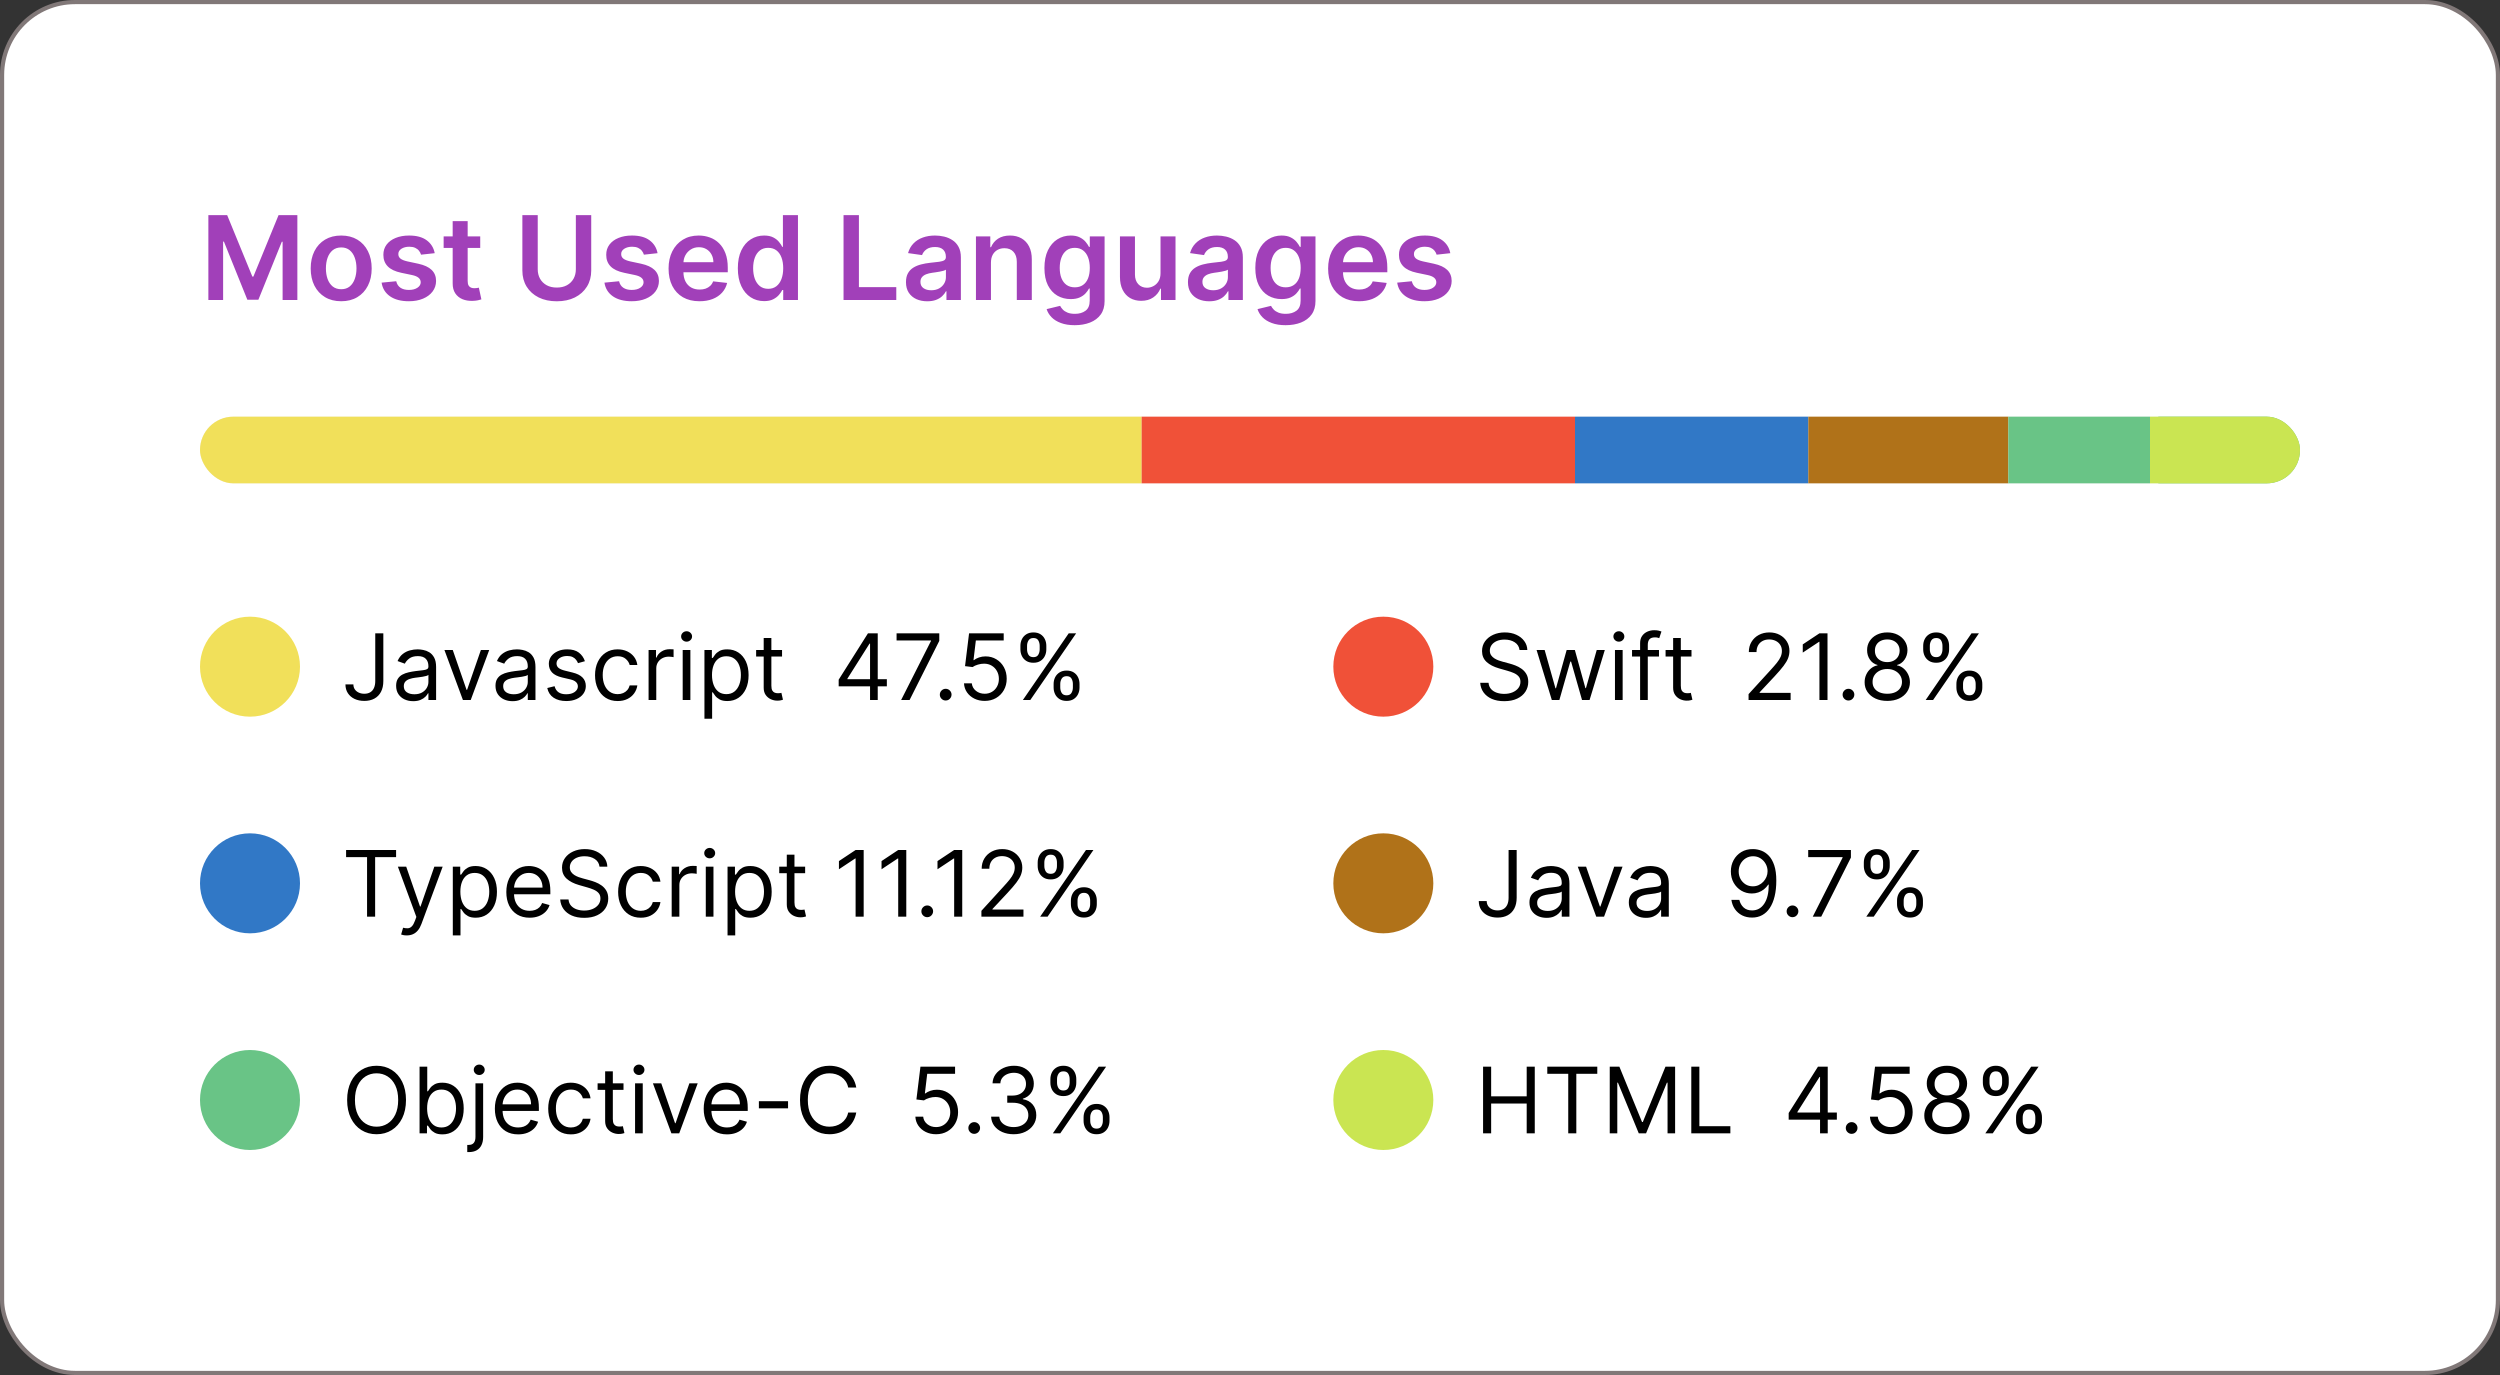 <svg width="300" height="165" viewBox="0 0 300 165" fill="none" xmlns="http://www.w3.org/2000/svg">
<rect x="0" y="0" width="300" height="165" fill="#333333" stroke="none"/>
<rect x="0.25" y="0.25" width="299.5" height="164.5" rx="8.75" fill="white" stroke="#817878" stroke-width="0.5"/>
<path d="M25.004 25.818H27.261L30.284 33.196H30.403L33.426 25.818H35.683V36H33.913V29.005H33.819L31.005 35.97H29.683L26.869 28.99H26.774V36H25.004V25.818ZM40.943 36.149C40.197 36.149 39.551 35.985 39.004 35.657C38.457 35.329 38.033 34.87 37.731 34.28C37.433 33.69 37.284 33.001 37.284 32.212C37.284 31.423 37.433 30.732 37.731 30.139C38.033 29.545 38.457 29.084 39.004 28.756C39.551 28.428 40.197 28.264 40.943 28.264C41.689 28.264 42.335 28.428 42.882 28.756C43.429 29.084 43.852 29.545 44.15 30.139C44.452 30.732 44.602 31.423 44.602 32.212C44.602 33.001 44.452 33.69 44.15 34.28C43.852 34.87 43.429 35.329 42.882 35.657C42.335 35.985 41.689 36.149 40.943 36.149ZM40.953 34.707C41.358 34.707 41.696 34.596 41.967 34.374C42.239 34.149 42.441 33.847 42.574 33.469C42.71 33.092 42.778 32.671 42.778 32.207C42.778 31.739 42.71 31.317 42.574 30.939C42.441 30.558 42.239 30.255 41.967 30.029C41.696 29.804 41.358 29.691 40.953 29.691C40.539 29.691 40.194 29.804 39.919 30.029C39.647 30.255 39.443 30.558 39.307 30.939C39.175 31.317 39.109 31.739 39.109 32.207C39.109 32.671 39.175 33.092 39.307 33.469C39.443 33.847 39.647 34.149 39.919 34.374C40.194 34.596 40.539 34.707 40.953 34.707ZM52.165 30.382L50.525 30.561C50.478 30.395 50.397 30.24 50.281 30.094C50.168 29.948 50.016 29.83 49.824 29.741C49.632 29.651 49.396 29.607 49.118 29.607C48.743 29.607 48.428 29.688 48.173 29.85C47.921 30.012 47.797 30.223 47.8 30.482C47.797 30.704 47.878 30.884 48.044 31.023C48.213 31.163 48.491 31.277 48.879 31.366L50.182 31.645C50.904 31.801 51.441 32.048 51.792 32.386C52.147 32.724 52.326 33.166 52.329 33.713C52.326 34.194 52.185 34.618 51.907 34.986C51.632 35.35 51.249 35.635 50.758 35.841C50.268 36.046 49.704 36.149 49.068 36.149C48.133 36.149 47.381 35.954 46.811 35.562C46.241 35.168 45.901 34.62 45.792 33.917L47.547 33.748C47.626 34.093 47.795 34.353 48.054 34.528C48.312 34.704 48.649 34.792 49.063 34.792C49.491 34.792 49.834 34.704 50.092 34.528C50.354 34.353 50.485 34.136 50.485 33.877C50.485 33.658 50.4 33.478 50.231 33.335C50.066 33.193 49.807 33.083 49.456 33.007L48.153 32.734C47.421 32.581 46.879 32.324 46.528 31.963C46.176 31.599 46.002 31.138 46.005 30.581C46.002 30.11 46.13 29.703 46.388 29.358C46.65 29.01 47.013 28.741 47.477 28.553C47.944 28.36 48.483 28.264 49.093 28.264C49.988 28.264 50.692 28.455 51.206 28.836C51.723 29.217 52.043 29.733 52.165 30.382ZM57.627 28.364V29.756H53.237V28.364H57.627ZM54.321 26.534H56.12V33.703C56.12 33.945 56.157 34.131 56.23 34.26C56.306 34.386 56.405 34.472 56.528 34.519C56.651 34.565 56.786 34.588 56.935 34.588C57.048 34.588 57.151 34.58 57.244 34.563C57.34 34.547 57.413 34.532 57.462 34.519L57.766 35.925C57.67 35.959 57.532 35.995 57.353 36.035C57.178 36.075 56.962 36.098 56.707 36.104C56.256 36.118 55.85 36.05 55.489 35.901C55.127 35.748 54.841 35.513 54.629 35.195C54.42 34.876 54.317 34.479 54.321 34.001V26.534ZM69.102 25.818H70.947V32.47C70.947 33.199 70.774 33.841 70.43 34.394C70.088 34.948 69.608 35.38 68.988 35.692C68.368 36 67.644 36.154 66.815 36.154C65.983 36.154 65.258 36 64.638 35.692C64.018 35.38 63.537 34.948 63.196 34.394C62.855 33.841 62.684 33.199 62.684 32.47V25.818H64.528V32.316C64.528 32.74 64.621 33.118 64.807 33.45C64.996 33.781 65.261 34.041 65.602 34.23C65.944 34.416 66.348 34.508 66.815 34.508C67.283 34.508 67.687 34.416 68.028 34.23C68.373 34.041 68.638 33.781 68.824 33.45C69.01 33.118 69.102 32.74 69.102 32.316V25.818ZM78.907 30.382L77.267 30.561C77.221 30.395 77.139 30.24 77.023 30.094C76.911 29.948 76.758 29.83 76.566 29.741C76.374 29.651 76.138 29.607 75.86 29.607C75.485 29.607 75.171 29.688 74.915 29.85C74.663 30.012 74.539 30.223 74.542 30.482C74.539 30.704 74.62 30.884 74.786 31.023C74.955 31.163 75.234 31.277 75.621 31.366L76.924 31.645C77.646 31.801 78.183 32.048 78.535 32.386C78.889 32.724 79.068 33.166 79.072 33.713C79.068 34.194 78.927 34.618 78.649 34.986C78.374 35.35 77.991 35.635 77.501 35.841C77.01 36.046 76.447 36.149 75.81 36.149C74.876 36.149 74.123 35.954 73.553 35.562C72.983 35.168 72.643 34.62 72.534 33.917L74.289 33.748C74.368 34.093 74.537 34.353 74.796 34.528C75.055 34.704 75.391 34.792 75.805 34.792C76.233 34.792 76.576 34.704 76.834 34.528C77.096 34.353 77.227 34.136 77.227 33.877C77.227 33.658 77.143 33.478 76.974 33.335C76.808 33.193 76.549 33.083 76.198 33.007L74.895 32.734C74.163 32.581 73.621 32.324 73.27 31.963C72.918 31.599 72.744 31.138 72.748 30.581C72.744 30.11 72.872 29.703 73.13 29.358C73.392 29.01 73.755 28.741 74.219 28.553C74.687 28.36 75.225 28.264 75.835 28.264C76.73 28.264 77.434 28.455 77.948 28.836C78.465 29.217 78.785 29.733 78.907 30.382ZM83.936 36.149C83.171 36.149 82.509 35.99 81.953 35.672C81.399 35.35 80.973 34.896 80.675 34.31C80.377 33.72 80.228 33.025 80.228 32.227C80.228 31.441 80.377 30.752 80.675 30.158C80.977 29.562 81.397 29.098 81.938 28.766C82.478 28.432 83.113 28.264 83.842 28.264C84.312 28.264 84.757 28.34 85.174 28.493C85.595 28.642 85.966 28.874 86.288 29.189C86.613 29.504 86.868 29.905 87.053 30.392C87.239 30.876 87.332 31.453 87.332 32.122V32.674H81.073V31.461H85.607C85.603 31.116 85.529 30.81 85.383 30.541C85.237 30.269 85.033 30.056 84.772 29.9C84.513 29.744 84.211 29.666 83.867 29.666C83.499 29.666 83.176 29.756 82.897 29.935C82.619 30.11 82.402 30.342 82.246 30.631C82.094 30.916 82.016 31.229 82.012 31.57V32.629C82.012 33.073 82.094 33.455 82.256 33.773C82.418 34.088 82.645 34.33 82.937 34.499C83.229 34.664 83.57 34.747 83.961 34.747C84.223 34.747 84.46 34.711 84.672 34.638C84.884 34.562 85.068 34.45 85.224 34.305C85.38 34.159 85.497 33.978 85.577 33.763L87.257 33.952C87.151 34.396 86.949 34.784 86.651 35.115C86.356 35.443 85.978 35.698 85.517 35.881C85.056 36.06 84.529 36.149 83.936 36.149ZM91.688 36.134C91.088 36.134 90.551 35.98 90.077 35.672C89.603 35.364 89.229 34.916 88.954 34.33C88.679 33.743 88.541 33.03 88.541 32.192C88.541 31.343 88.68 30.627 88.959 30.044C89.24 29.457 89.62 29.015 90.097 28.717C90.575 28.415 91.106 28.264 91.693 28.264C92.141 28.264 92.508 28.34 92.797 28.493C93.085 28.642 93.314 28.823 93.483 29.035C93.652 29.244 93.783 29.441 93.876 29.626H93.95V25.818H95.755V36H93.985V34.797H93.876C93.783 34.983 93.649 35.18 93.473 35.389C93.297 35.594 93.065 35.77 92.777 35.916C92.489 36.061 92.126 36.134 91.688 36.134ZM92.19 34.658C92.572 34.658 92.896 34.555 93.165 34.349C93.433 34.141 93.637 33.851 93.776 33.479C93.915 33.108 93.985 32.676 93.985 32.182C93.985 31.688 93.915 31.259 93.776 30.894C93.64 30.53 93.438 30.246 93.17 30.044C92.905 29.842 92.578 29.741 92.19 29.741C91.789 29.741 91.454 29.845 91.186 30.054C90.918 30.263 90.715 30.551 90.579 30.919C90.444 31.287 90.376 31.708 90.376 32.182C90.376 32.659 90.444 33.085 90.579 33.459C90.719 33.831 90.923 34.124 91.191 34.34C91.463 34.552 91.796 34.658 92.19 34.658ZM101.225 36V25.818H103.069V34.454H107.554V36H101.225ZM111.273 36.154C110.789 36.154 110.353 36.068 109.965 35.896C109.581 35.72 109.276 35.461 109.05 35.12C108.828 34.779 108.717 34.358 108.717 33.857C108.717 33.426 108.797 33.07 108.956 32.788C109.115 32.507 109.332 32.281 109.607 32.112C109.882 31.943 110.192 31.816 110.537 31.729C110.885 31.64 111.244 31.575 111.616 31.535C112.063 31.489 112.426 31.448 112.704 31.411C112.983 31.371 113.185 31.312 113.311 31.232C113.44 31.149 113.505 31.022 113.505 30.849V30.82C113.505 30.445 113.394 30.155 113.172 29.95C112.95 29.744 112.63 29.641 112.212 29.641C111.771 29.641 111.422 29.738 111.163 29.93C110.908 30.122 110.736 30.349 110.646 30.611L108.966 30.372C109.098 29.908 109.317 29.52 109.622 29.209C109.927 28.894 110.3 28.659 110.741 28.503C111.181 28.344 111.669 28.264 112.202 28.264C112.57 28.264 112.936 28.307 113.301 28.393C113.666 28.48 113.999 28.622 114.3 28.821C114.602 29.017 114.844 29.283 115.026 29.621C115.212 29.959 115.305 30.382 115.305 30.889V36H113.574V34.951H113.515C113.405 35.163 113.251 35.362 113.052 35.548C112.857 35.73 112.61 35.877 112.312 35.99C112.017 36.099 111.67 36.154 111.273 36.154ZM111.74 34.832C112.101 34.832 112.414 34.76 112.68 34.618C112.945 34.472 113.148 34.28 113.291 34.041C113.437 33.803 113.51 33.542 113.51 33.261V32.361C113.453 32.407 113.357 32.45 113.221 32.49C113.089 32.53 112.94 32.565 112.774 32.594C112.608 32.624 112.444 32.651 112.282 32.674C112.119 32.697 111.979 32.717 111.859 32.734C111.591 32.77 111.35 32.83 111.138 32.913C110.926 32.995 110.759 33.111 110.636 33.261C110.514 33.407 110.452 33.595 110.452 33.827C110.452 34.159 110.573 34.409 110.815 34.578C111.057 34.747 111.365 34.832 111.74 34.832ZM118.914 31.526V36H117.114V28.364H118.834V29.661H118.924C119.099 29.234 119.38 28.894 119.764 28.642C120.152 28.39 120.631 28.264 121.201 28.264C121.728 28.264 122.187 28.377 122.578 28.602C122.972 28.828 123.277 29.154 123.493 29.582C123.711 30.009 123.819 30.528 123.816 31.138V36H122.016V31.416C122.016 30.906 121.884 30.506 121.618 30.218C121.357 29.93 120.994 29.785 120.53 29.785C120.215 29.785 119.935 29.855 119.689 29.994C119.448 30.13 119.257 30.327 119.118 30.586C118.982 30.845 118.914 31.158 118.914 31.526ZM128.966 39.023C128.32 39.023 127.765 38.935 127.301 38.759C126.837 38.587 126.464 38.355 126.182 38.063C125.901 37.772 125.705 37.448 125.596 37.094L127.216 36.701C127.289 36.85 127.395 36.998 127.535 37.144C127.674 37.293 127.861 37.415 128.096 37.511C128.335 37.611 128.635 37.66 128.996 37.66C129.507 37.66 129.929 37.536 130.264 37.288C130.599 37.042 130.766 36.638 130.766 36.075V34.628H130.677C130.584 34.813 130.448 35.004 130.269 35.2C130.093 35.395 129.86 35.559 129.568 35.692C129.28 35.824 128.917 35.891 128.479 35.891C127.893 35.891 127.361 35.753 126.883 35.478C126.409 35.2 126.032 34.785 125.75 34.235C125.471 33.682 125.332 32.989 125.332 32.157C125.332 31.318 125.471 30.611 125.75 30.034C126.032 29.454 126.411 29.015 126.888 28.717C127.366 28.415 127.898 28.264 128.484 28.264C128.932 28.264 129.3 28.34 129.588 28.493C129.88 28.642 130.112 28.823 130.284 29.035C130.456 29.244 130.587 29.441 130.677 29.626H130.776V28.364H132.551V36.124C132.551 36.777 132.395 37.318 132.084 37.745C131.772 38.173 131.346 38.492 130.806 38.705C130.266 38.917 129.653 39.023 128.966 39.023ZM128.981 34.479C129.363 34.479 129.687 34.386 129.956 34.2C130.224 34.015 130.428 33.748 130.567 33.4C130.706 33.052 130.776 32.634 130.776 32.147C130.776 31.666 130.706 31.245 130.567 30.884C130.431 30.523 130.229 30.243 129.961 30.044C129.696 29.842 129.369 29.741 128.981 29.741C128.58 29.741 128.246 29.845 127.977 30.054C127.709 30.263 127.506 30.549 127.371 30.914C127.235 31.275 127.167 31.686 127.167 32.147C127.167 32.614 127.235 33.024 127.371 33.375C127.51 33.723 127.714 33.995 127.982 34.19C128.254 34.383 128.587 34.479 128.981 34.479ZM139.263 32.788V28.364H141.062V36H139.317V34.643H139.238C139.065 35.07 138.782 35.42 138.388 35.692C137.997 35.964 137.514 36.099 136.941 36.099C136.44 36.099 135.998 35.988 135.613 35.766C135.232 35.541 134.934 35.215 134.719 34.787C134.503 34.356 134.395 33.836 134.395 33.226V28.364H136.195V32.947C136.195 33.431 136.328 33.816 136.593 34.101C136.858 34.386 137.206 34.528 137.637 34.528C137.902 34.528 138.159 34.464 138.407 34.334C138.656 34.205 138.86 34.013 139.019 33.758C139.181 33.499 139.263 33.176 139.263 32.788ZM145.11 36.154C144.627 36.154 144.191 36.068 143.803 35.896C143.418 35.72 143.114 35.461 142.888 35.12C142.666 34.779 142.555 34.358 142.555 33.857C142.555 33.426 142.635 33.07 142.794 32.788C142.953 32.507 143.17 32.281 143.445 32.112C143.72 31.943 144.03 31.816 144.375 31.729C144.723 31.64 145.082 31.575 145.453 31.535C145.901 31.489 146.264 31.448 146.542 31.411C146.821 31.371 147.023 31.312 147.149 31.232C147.278 31.149 147.343 31.022 147.343 30.849V30.82C147.343 30.445 147.232 30.155 147.01 29.95C146.788 29.744 146.468 29.641 146.05 29.641C145.609 29.641 145.26 29.738 145.001 29.93C144.746 30.122 144.574 30.349 144.484 30.611L142.804 30.372C142.936 29.908 143.155 29.52 143.46 29.209C143.765 28.894 144.138 28.659 144.578 28.503C145.019 28.344 145.507 28.264 146.04 28.264C146.408 28.264 146.774 28.307 147.139 28.393C147.503 28.48 147.837 28.622 148.138 28.821C148.44 29.017 148.682 29.283 148.864 29.621C149.05 29.959 149.142 30.382 149.142 30.889V36H147.412V34.951H147.353C147.243 35.163 147.089 35.362 146.89 35.548C146.695 35.73 146.448 35.877 146.15 35.99C145.855 36.099 145.508 36.154 145.11 36.154ZM145.578 34.832C145.939 34.832 146.252 34.76 146.517 34.618C146.783 34.472 146.986 34.28 147.129 34.041C147.275 33.803 147.348 33.542 147.348 33.261V32.361C147.291 32.407 147.195 32.45 147.059 32.49C146.927 32.53 146.778 32.565 146.612 32.594C146.446 32.624 146.282 32.651 146.12 32.674C145.957 32.697 145.816 32.717 145.697 32.734C145.429 32.77 145.188 32.83 144.976 32.913C144.764 32.995 144.597 33.111 144.474 33.261C144.351 33.407 144.29 33.595 144.29 33.827C144.29 34.159 144.411 34.409 144.653 34.578C144.895 34.747 145.203 34.832 145.578 34.832ZM154.273 39.023C153.627 39.023 153.072 38.935 152.608 38.759C152.144 38.587 151.771 38.355 151.489 38.063C151.207 37.772 151.012 37.448 150.902 37.094L152.523 36.701C152.596 36.85 152.702 36.998 152.841 37.144C152.98 37.293 153.168 37.415 153.403 37.511C153.642 37.611 153.942 37.66 154.303 37.66C154.813 37.66 155.236 37.536 155.571 37.288C155.905 37.042 156.073 36.638 156.073 36.075V34.628H155.983C155.891 34.813 155.755 35.004 155.576 35.2C155.4 35.395 155.166 35.559 154.875 35.692C154.586 35.824 154.223 35.891 153.786 35.891C153.199 35.891 152.667 35.753 152.19 35.478C151.716 35.2 151.338 34.785 151.056 34.235C150.778 33.682 150.639 32.989 150.639 32.157C150.639 31.318 150.778 30.611 151.056 30.034C151.338 29.454 151.718 29.015 152.195 28.717C152.672 28.415 153.204 28.264 153.791 28.264C154.238 28.264 154.606 28.34 154.895 28.493C155.186 28.642 155.418 28.823 155.591 29.035C155.763 29.244 155.894 29.441 155.983 29.626H156.083V28.364H157.858V36.124C157.858 36.777 157.702 37.318 157.39 37.745C157.079 38.173 156.653 38.492 156.113 38.705C155.572 38.917 154.959 39.023 154.273 39.023ZM154.288 34.479C154.669 34.479 154.994 34.386 155.262 34.2C155.531 34.015 155.735 33.748 155.874 33.4C156.013 33.052 156.083 32.634 156.083 32.147C156.083 31.666 156.013 31.245 155.874 30.884C155.738 30.523 155.536 30.243 155.267 30.044C155.002 29.842 154.676 29.741 154.288 29.741C153.887 29.741 153.552 29.845 153.284 30.054C153.015 30.263 152.813 30.549 152.677 30.914C152.541 31.275 152.473 31.686 152.473 32.147C152.473 32.614 152.541 33.024 152.677 33.375C152.816 33.723 153.02 33.995 153.289 34.19C153.56 34.383 153.894 34.479 154.288 34.479ZM163.083 36.149C162.317 36.149 161.656 35.99 161.099 35.672C160.546 35.35 160.12 34.896 159.821 34.31C159.523 33.72 159.374 33.025 159.374 32.227C159.374 31.441 159.523 30.752 159.821 30.158C160.123 29.562 160.544 29.098 161.084 28.766C161.624 28.432 162.259 28.264 162.988 28.264C163.459 28.264 163.903 28.34 164.321 28.493C164.742 28.642 165.113 28.874 165.434 29.189C165.759 29.504 166.014 29.905 166.2 30.392C166.386 30.876 166.478 31.453 166.478 32.122V32.674H160.219V31.461H164.753C164.75 31.116 164.675 30.81 164.529 30.541C164.384 30.269 164.18 30.056 163.918 29.9C163.659 29.744 163.358 29.666 163.013 29.666C162.645 29.666 162.322 29.756 162.044 29.935C161.765 30.11 161.548 30.342 161.392 30.631C161.24 30.916 161.162 31.229 161.159 31.57V32.629C161.159 33.073 161.24 33.455 161.402 33.773C161.565 34.088 161.792 34.33 162.083 34.499C162.375 34.664 162.717 34.747 163.108 34.747C163.369 34.747 163.606 34.711 163.819 34.638C164.031 34.562 164.215 34.45 164.37 34.305C164.526 34.159 164.644 33.978 164.723 33.763L166.404 33.952C166.298 34.396 166.096 34.784 165.797 35.115C165.502 35.443 165.124 35.698 164.664 35.881C164.203 36.06 163.676 36.149 163.083 36.149ZM174.036 30.382L172.396 30.561C172.349 30.395 172.268 30.24 172.152 30.094C172.039 29.948 171.887 29.83 171.695 29.741C171.503 29.651 171.267 29.607 170.989 29.607C170.614 29.607 170.299 29.688 170.044 29.85C169.792 30.012 169.668 30.223 169.671 30.482C169.668 30.704 169.749 30.884 169.915 31.023C170.084 31.163 170.362 31.277 170.75 31.366L172.053 31.645C172.775 31.801 173.312 32.048 173.664 32.386C174.018 32.724 174.197 33.166 174.2 33.713C174.197 34.194 174.056 34.618 173.778 34.986C173.503 35.35 173.12 35.635 172.629 35.841C172.139 36.046 171.575 36.149 170.939 36.149C170.004 36.149 169.252 35.954 168.682 35.562C168.112 35.168 167.772 34.62 167.663 33.917L169.418 33.748C169.497 34.093 169.666 34.353 169.925 34.528C170.183 34.704 170.52 34.792 170.934 34.792C171.362 34.792 171.705 34.704 171.963 34.528C172.225 34.353 172.356 34.136 172.356 33.877C172.356 33.658 172.271 33.478 172.102 33.335C171.937 33.193 171.678 33.083 171.327 33.007L170.024 32.734C169.292 32.581 168.75 32.324 168.399 31.963C168.047 31.599 167.873 31.138 167.877 30.581C167.873 30.11 168.001 29.703 168.259 29.358C168.521 29.01 168.884 28.741 169.348 28.553C169.816 28.36 170.354 28.264 170.964 28.264C171.859 28.264 172.563 28.455 173.077 28.836C173.594 29.217 173.914 29.733 174.036 30.382Z" fill="#A140B9"/>
<circle cx="30" cy="80" r="6" fill="#F1E05A"/>
<path d="M45.031 76H46V81.719C46 82.229 45.906 82.663 45.719 83.019C45.531 83.376 45.267 83.647 44.926 83.832C44.585 84.017 44.182 84.109 43.719 84.109C43.281 84.109 42.892 84.03 42.551 83.871C42.21 83.71 41.941 83.481 41.746 83.184C41.551 82.887 41.453 82.534 41.453 82.125H42.406C42.406 82.352 42.462 82.549 42.574 82.719C42.689 82.885 42.845 83.016 43.043 83.109C43.241 83.203 43.466 83.25 43.719 83.25C43.997 83.25 44.234 83.191 44.43 83.074C44.625 82.957 44.773 82.785 44.875 82.559C44.979 82.329 45.031 82.049 45.031 81.719V76ZM49.582 84.141C49.202 84.141 48.857 84.069 48.547 83.926C48.237 83.78 47.991 83.57 47.809 83.297C47.626 83.021 47.535 82.688 47.535 82.297C47.535 81.953 47.603 81.674 47.738 81.461C47.874 81.245 48.055 81.076 48.281 80.953C48.508 80.831 48.758 80.74 49.031 80.68C49.307 80.617 49.585 80.568 49.863 80.531C50.228 80.484 50.523 80.449 50.75 80.426C50.979 80.4 51.146 80.357 51.25 80.297C51.357 80.237 51.41 80.133 51.41 79.984V79.953C51.41 79.568 51.305 79.268 51.094 79.055C50.885 78.841 50.569 78.734 50.145 78.734C49.704 78.734 49.359 78.831 49.109 79.023C48.859 79.216 48.684 79.422 48.582 79.641L47.707 79.328C47.863 78.963 48.072 78.68 48.332 78.477C48.595 78.271 48.882 78.128 49.191 78.047C49.504 77.963 49.811 77.922 50.113 77.922C50.306 77.922 50.527 77.945 50.777 77.992C51.03 78.037 51.273 78.129 51.508 78.269C51.745 78.41 51.941 78.622 52.098 78.906C52.254 79.19 52.332 79.57 52.332 80.047V84H51.41V83.188H51.363C51.301 83.318 51.197 83.457 51.051 83.606C50.905 83.754 50.711 83.88 50.469 83.984C50.227 84.088 49.931 84.141 49.582 84.141ZM49.723 83.312C50.087 83.312 50.395 83.241 50.645 83.098C50.897 82.954 51.087 82.769 51.215 82.543C51.345 82.316 51.41 82.078 51.41 81.828V80.984C51.371 81.031 51.285 81.074 51.152 81.113C51.022 81.15 50.871 81.182 50.699 81.211C50.53 81.237 50.365 81.26 50.203 81.281C50.044 81.299 49.915 81.315 49.816 81.328C49.577 81.359 49.353 81.41 49.145 81.481C48.939 81.548 48.772 81.651 48.645 81.789C48.52 81.924 48.457 82.109 48.457 82.344C48.457 82.664 48.575 82.906 48.812 83.07C49.052 83.232 49.355 83.312 49.723 83.312ZM58.706 78L56.487 84H55.55L53.331 78H54.331L55.987 82.781H56.05L57.706 78H58.706ZM61.506 84.141C61.126 84.141 60.781 84.069 60.471 83.926C60.161 83.78 59.915 83.57 59.732 83.297C59.55 83.021 59.459 82.688 59.459 82.297C59.459 81.953 59.527 81.674 59.662 81.461C59.797 81.245 59.978 81.076 60.205 80.953C60.432 80.831 60.682 80.74 60.955 80.68C61.231 80.617 61.508 80.568 61.787 80.531C62.152 80.484 62.447 80.449 62.674 80.426C62.903 80.4 63.07 80.357 63.174 80.297C63.281 80.237 63.334 80.133 63.334 79.984V79.953C63.334 79.568 63.228 79.268 63.018 79.055C62.809 78.841 62.493 78.734 62.068 78.734C61.628 78.734 61.283 78.831 61.033 79.023C60.783 79.216 60.607 79.422 60.506 79.641L59.631 79.328C59.787 78.963 59.995 78.68 60.256 78.477C60.519 78.271 60.805 78.128 61.115 78.047C61.428 77.963 61.735 77.922 62.037 77.922C62.23 77.922 62.451 77.945 62.701 77.992C62.954 78.037 63.197 78.129 63.432 78.269C63.669 78.41 63.865 78.622 64.022 78.906C64.178 79.19 64.256 79.57 64.256 80.047V84H63.334V83.188H63.287C63.225 83.318 63.12 83.457 62.975 83.606C62.829 83.754 62.635 83.88 62.393 83.984C62.15 84.088 61.855 84.141 61.506 84.141ZM61.647 83.312C62.011 83.312 62.318 83.241 62.568 83.098C62.821 82.954 63.011 82.769 63.139 82.543C63.269 82.316 63.334 82.078 63.334 81.828V80.984C63.295 81.031 63.209 81.074 63.076 81.113C62.946 81.15 62.795 81.182 62.623 81.211C62.454 81.237 62.288 81.26 62.127 81.281C61.968 81.299 61.839 81.315 61.74 81.328C61.501 81.359 61.277 81.41 61.068 81.481C60.863 81.548 60.696 81.651 60.568 81.789C60.443 81.924 60.381 82.109 60.381 82.344C60.381 82.664 60.499 82.906 60.736 83.07C60.976 83.232 61.279 83.312 61.647 83.312ZM70.189 79.344L69.36 79.578C69.308 79.44 69.231 79.306 69.13 79.176C69.031 79.043 68.895 78.934 68.724 78.848C68.552 78.762 68.332 78.719 68.064 78.719C67.696 78.719 67.39 78.803 67.145 78.973C66.903 79.139 66.782 79.352 66.782 79.609C66.782 79.838 66.866 80.019 67.032 80.152C67.199 80.285 67.459 80.396 67.814 80.484L68.704 80.703C69.241 80.833 69.64 81.033 69.903 81.301C70.166 81.566 70.298 81.909 70.298 82.328C70.298 82.672 70.199 82.979 70.001 83.25C69.806 83.521 69.532 83.734 69.181 83.891C68.829 84.047 68.42 84.125 67.954 84.125C67.342 84.125 66.836 83.992 66.435 83.727C66.034 83.461 65.78 83.073 65.673 82.562L66.548 82.344C66.631 82.667 66.789 82.909 67.02 83.07C67.255 83.232 67.561 83.312 67.939 83.312C68.368 83.312 68.709 83.221 68.962 83.039C69.217 82.854 69.345 82.633 69.345 82.375C69.345 82.167 69.272 81.992 69.126 81.852C68.98 81.708 68.756 81.602 68.454 81.531L67.454 81.297C66.905 81.167 66.501 80.965 66.243 80.691C65.988 80.415 65.86 80.07 65.86 79.656C65.86 79.318 65.955 79.018 66.145 78.758C66.338 78.497 66.6 78.293 66.931 78.144C67.264 77.996 67.642 77.922 68.064 77.922C68.657 77.922 69.123 78.052 69.462 78.312C69.803 78.573 70.045 78.917 70.189 79.344ZM74.123 84.125C73.561 84.125 73.076 83.992 72.67 83.727C72.264 83.461 71.951 83.095 71.732 82.629C71.514 82.163 71.404 81.63 71.404 81.031C71.404 80.422 71.516 79.884 71.74 79.418C71.967 78.949 72.282 78.583 72.686 78.32C73.092 78.055 73.566 77.922 74.107 77.922C74.529 77.922 74.909 78 75.248 78.156C75.587 78.312 75.864 78.531 76.08 78.812C76.296 79.094 76.43 79.422 76.482 79.797H75.561C75.49 79.523 75.334 79.281 75.092 79.07C74.852 78.857 74.529 78.75 74.123 78.75C73.764 78.75 73.449 78.844 73.178 79.031C72.909 79.216 72.7 79.478 72.549 79.816C72.4 80.152 72.326 80.547 72.326 81C72.326 81.463 72.399 81.867 72.545 82.211C72.693 82.555 72.902 82.822 73.17 83.012C73.441 83.202 73.758 83.297 74.123 83.297C74.363 83.297 74.58 83.255 74.775 83.172C74.971 83.088 75.136 82.969 75.272 82.812C75.407 82.656 75.503 82.469 75.561 82.25H76.482C76.43 82.604 76.301 82.923 76.096 83.207C75.893 83.488 75.623 83.712 75.287 83.879C74.954 84.043 74.566 84.125 74.123 84.125ZM77.83 84V78H78.721V78.906H78.783C78.893 78.609 79.091 78.368 79.377 78.184C79.663 77.999 79.986 77.906 80.346 77.906C80.413 77.906 80.498 77.908 80.6 77.91C80.701 77.913 80.778 77.917 80.83 77.922V78.859C80.799 78.852 80.727 78.84 80.615 78.824C80.506 78.806 80.39 78.797 80.268 78.797C79.976 78.797 79.716 78.858 79.486 78.981C79.26 79.1 79.08 79.267 78.947 79.481C78.817 79.691 78.752 79.932 78.752 80.203V84H77.83ZM81.923 84V78H82.845V84H81.923ZM82.392 77C82.212 77 82.057 76.939 81.927 76.816C81.799 76.694 81.735 76.547 81.735 76.375C81.735 76.203 81.799 76.056 81.927 75.934C82.057 75.811 82.212 75.75 82.392 75.75C82.571 75.75 82.725 75.811 82.853 75.934C82.983 76.056 83.048 76.203 83.048 76.375C83.048 76.547 82.983 76.694 82.853 76.816C82.725 76.939 82.571 77 82.392 77ZM84.533 86.25V78H85.424V78.953H85.533C85.601 78.849 85.695 78.716 85.814 78.555C85.937 78.391 86.111 78.245 86.338 78.117C86.567 77.987 86.877 77.922 87.268 77.922C87.773 77.922 88.218 78.048 88.603 78.301C88.989 78.553 89.29 78.912 89.506 79.375C89.722 79.838 89.83 80.385 89.83 81.016C89.83 81.651 89.722 82.202 89.506 82.668C89.29 83.132 88.99 83.491 88.607 83.746C88.225 83.999 87.783 84.125 87.283 84.125C86.898 84.125 86.589 84.061 86.357 83.934C86.126 83.803 85.947 83.656 85.822 83.492C85.697 83.326 85.601 83.188 85.533 83.078H85.455V86.25H84.533ZM85.439 81C85.439 81.453 85.506 81.853 85.639 82.199C85.772 82.543 85.966 82.812 86.221 83.008C86.476 83.201 86.788 83.297 87.158 83.297C87.544 83.297 87.865 83.195 88.123 82.992C88.383 82.787 88.579 82.51 88.709 82.164C88.842 81.815 88.908 81.427 88.908 81C88.908 80.578 88.843 80.198 88.713 79.859C88.585 79.518 88.391 79.249 88.131 79.051C87.873 78.85 87.549 78.75 87.158 78.75C86.783 78.75 86.468 78.845 86.213 79.035C85.958 79.223 85.765 79.486 85.635 79.824C85.505 80.16 85.439 80.552 85.439 81ZM93.846 78V78.781H90.736V78H93.846ZM91.643 76.562H92.564V82.281C92.564 82.542 92.602 82.737 92.678 82.867C92.756 82.995 92.855 83.081 92.975 83.125C93.097 83.167 93.226 83.188 93.361 83.188C93.463 83.188 93.546 83.182 93.611 83.172C93.676 83.159 93.728 83.148 93.768 83.141L93.955 83.969C93.893 83.992 93.805 84.016 93.693 84.039C93.581 84.065 93.439 84.078 93.268 84.078C93.007 84.078 92.752 84.022 92.502 83.91C92.255 83.798 92.049 83.628 91.885 83.398C91.723 83.169 91.643 82.88 91.643 82.531V76.562Z" fill="black"/>
<path d="M100.641 82.359V81.562L104.156 76H104.734V77.234H104.344L101.688 81.438V81.5H106.422V82.359H100.641ZM104.406 84V82.117V81.746V76H105.328V84H104.406ZM108.136 84L111.714 76.922V76.859H107.589V76H112.714V76.906L109.151 84H108.136ZM113.482 84.062C113.29 84.062 113.124 83.993 112.986 83.856C112.848 83.717 112.779 83.552 112.779 83.359C112.779 83.167 112.848 83.001 112.986 82.863C113.124 82.725 113.29 82.656 113.482 82.656C113.675 82.656 113.84 82.725 113.979 82.863C114.117 83.001 114.186 83.167 114.186 83.359C114.186 83.487 114.153 83.604 114.088 83.711C114.025 83.818 113.941 83.904 113.834 83.969C113.73 84.031 113.613 84.062 113.482 84.062ZM118.163 84.109C117.705 84.109 117.292 84.018 116.925 83.836C116.558 83.654 116.263 83.404 116.042 83.086C115.821 82.768 115.7 82.406 115.679 82H116.616C116.653 82.362 116.817 82.662 117.108 82.898C117.403 83.133 117.754 83.25 118.163 83.25C118.491 83.25 118.783 83.173 119.038 83.019C119.296 82.866 119.498 82.655 119.644 82.387C119.792 82.116 119.866 81.81 119.866 81.469C119.866 81.12 119.789 80.809 119.636 80.535C119.485 80.259 119.276 80.042 119.011 79.883C118.745 79.724 118.442 79.643 118.101 79.641C117.856 79.638 117.604 79.676 117.347 79.754C117.089 79.829 116.877 79.927 116.71 80.047L115.804 79.938L116.288 76H120.444V76.859H117.101L116.819 79.219H116.866C117.03 79.088 117.236 78.981 117.483 78.894C117.731 78.809 117.989 78.766 118.257 78.766C118.746 78.766 119.183 78.883 119.565 79.117C119.951 79.349 120.253 79.667 120.472 80.07C120.693 80.474 120.804 80.935 120.804 81.453C120.804 81.963 120.689 82.419 120.46 82.82C120.233 83.219 119.921 83.534 119.522 83.766C119.124 83.995 118.671 84.109 118.163 84.109ZM126.434 82.5V82.078C126.434 81.787 126.493 81.519 126.613 81.277C126.736 81.033 126.913 80.837 127.145 80.691C127.379 80.543 127.663 80.469 127.996 80.469C128.335 80.469 128.618 80.543 128.848 80.691C129.077 80.837 129.25 81.033 129.367 81.277C129.484 81.519 129.543 81.787 129.543 82.078V82.5C129.543 82.792 129.483 83.06 129.363 83.305C129.246 83.547 129.072 83.742 128.84 83.891C128.611 84.037 128.329 84.109 127.996 84.109C127.658 84.109 127.372 84.037 127.141 83.891C126.909 83.742 126.733 83.547 126.613 83.305C126.493 83.06 126.434 82.792 126.434 82.5ZM127.23 82.078V82.5C127.23 82.742 127.288 82.96 127.402 83.152C127.517 83.342 127.715 83.438 127.996 83.438C128.27 83.438 128.462 83.342 128.574 83.152C128.689 82.96 128.746 82.742 128.746 82.5V82.078C128.746 81.836 128.691 81.62 128.582 81.43C128.473 81.237 128.277 81.141 127.996 81.141C127.723 81.141 127.526 81.237 127.406 81.43C127.289 81.62 127.23 81.836 127.23 82.078ZM122.449 77.922V77.5C122.449 77.208 122.509 76.941 122.629 76.699C122.751 76.454 122.928 76.259 123.16 76.113C123.395 75.965 123.678 75.891 124.012 75.891C124.35 75.891 124.634 75.965 124.863 76.113C125.092 76.259 125.266 76.454 125.383 76.699C125.5 76.941 125.559 77.208 125.559 77.5V77.922C125.559 78.213 125.499 78.482 125.379 78.727C125.262 78.969 125.087 79.164 124.855 79.312C124.626 79.458 124.345 79.531 124.012 79.531C123.673 79.531 123.388 79.458 123.156 79.312C122.924 79.164 122.749 78.969 122.629 78.727C122.509 78.482 122.449 78.213 122.449 77.922ZM123.246 77.5V77.922C123.246 78.164 123.303 78.382 123.418 78.574C123.533 78.764 123.73 78.859 124.012 78.859C124.285 78.859 124.478 78.764 124.59 78.574C124.704 78.382 124.762 78.164 124.762 77.922V77.5C124.762 77.258 124.707 77.042 124.598 76.852C124.488 76.659 124.293 76.562 124.012 76.562C123.738 76.562 123.542 76.659 123.422 76.852C123.305 77.042 123.246 77.258 123.246 77.5ZM122.746 84L128.246 76H129.137L123.637 84H122.746Z" fill="black"/>
<circle cx="166" cy="80" r="6" fill="#F05138"/>
<path d="M182.344 78C182.297 77.604 182.107 77.297 181.773 77.078C181.44 76.859 181.031 76.75 180.547 76.75C180.193 76.75 179.883 76.807 179.617 76.922C179.354 77.037 179.148 77.194 179 77.394C178.854 77.595 178.781 77.823 178.781 78.078C178.781 78.292 178.832 78.475 178.934 78.629C179.038 78.78 179.171 78.906 179.332 79.008C179.493 79.107 179.663 79.189 179.84 79.254C180.017 79.316 180.18 79.367 180.328 79.406L181.141 79.625C181.349 79.68 181.581 79.755 181.836 79.852C182.094 79.948 182.34 80.079 182.574 80.246C182.811 80.41 183.007 80.621 183.16 80.879C183.314 81.137 183.391 81.453 183.391 81.828C183.391 82.26 183.277 82.651 183.051 83C182.827 83.349 182.499 83.626 182.066 83.832C181.637 84.038 181.115 84.141 180.5 84.141C179.927 84.141 179.431 84.048 179.012 83.863C178.595 83.678 178.267 83.421 178.027 83.09C177.79 82.759 177.656 82.375 177.625 81.938H178.625C178.651 82.24 178.753 82.49 178.93 82.688C179.109 82.883 179.336 83.029 179.609 83.125C179.885 83.219 180.182 83.266 180.5 83.266C180.87 83.266 181.202 83.206 181.496 83.086C181.79 82.963 182.023 82.794 182.195 82.578C182.367 82.359 182.453 82.104 182.453 81.812C182.453 81.547 182.379 81.331 182.23 81.164C182.082 80.997 181.887 80.862 181.645 80.758C181.402 80.654 181.141 80.562 180.859 80.484L179.875 80.203C179.25 80.023 178.755 79.767 178.391 79.434C178.026 79.1 177.844 78.664 177.844 78.125C177.844 77.677 177.965 77.287 178.207 76.953C178.452 76.617 178.78 76.357 179.191 76.172C179.605 75.984 180.068 75.891 180.578 75.891C181.094 75.891 181.552 75.983 181.953 76.168C182.354 76.35 182.672 76.6 182.906 76.918C183.143 77.236 183.268 77.596 183.281 78H182.344ZM186.218 84L184.39 78H185.358L186.655 82.594H186.718L187.999 78H188.983L190.249 82.578H190.312L191.608 78H192.577L190.749 84H189.843L188.53 79.391H188.437L187.124 84H186.218ZM193.796 84V78H194.718V84H193.796ZM194.265 77C194.085 77 193.93 76.939 193.8 76.816C193.672 76.694 193.608 76.547 193.608 76.375C193.608 76.203 193.672 76.056 193.8 75.934C193.93 75.811 194.085 75.75 194.265 75.75C194.444 75.75 194.598 75.811 194.726 75.934C194.856 76.056 194.921 76.203 194.921 76.375C194.921 76.547 194.856 76.694 194.726 76.816C194.598 76.939 194.444 77 194.265 77ZM199.078 78V78.781H195.844V78H199.078ZM196.813 84V77.172C196.813 76.828 196.893 76.542 197.055 76.312C197.216 76.083 197.426 75.912 197.684 75.797C197.941 75.682 198.214 75.625 198.5 75.625C198.727 75.625 198.911 75.643 199.055 75.68C199.198 75.716 199.305 75.75 199.375 75.781L199.109 76.578C199.063 76.562 198.997 76.543 198.914 76.519C198.833 76.496 198.727 76.484 198.594 76.484C198.289 76.484 198.069 76.561 197.934 76.715C197.801 76.868 197.734 77.094 197.734 77.391V84H196.813ZM202.979 78V78.781H199.87V78H202.979ZM200.776 76.562H201.698V82.281C201.698 82.542 201.736 82.737 201.812 82.867C201.89 82.995 201.989 83.081 202.108 83.125C202.231 83.167 202.36 83.188 202.495 83.188C202.597 83.188 202.68 83.182 202.745 83.172C202.81 83.159 202.862 83.148 202.901 83.141L203.089 83.969C203.026 83.992 202.939 84.016 202.827 84.039C202.715 84.065 202.573 84.078 202.401 84.078C202.141 84.078 201.886 84.022 201.636 83.91C201.388 83.798 201.183 83.628 201.019 83.398C200.857 83.169 200.776 82.88 200.776 82.531V76.562Z" fill="black"/>
<path d="M209.828 84V83.297L212.469 80.406C212.779 80.068 213.034 79.773 213.234 79.523C213.435 79.271 213.583 79.034 213.68 78.812C213.779 78.588 213.828 78.354 213.828 78.109C213.828 77.828 213.76 77.585 213.625 77.379C213.492 77.173 213.31 77.014 213.078 76.902C212.846 76.79 212.586 76.734 212.297 76.734C211.99 76.734 211.721 76.798 211.492 76.926C211.266 77.051 211.09 77.227 210.965 77.453C210.842 77.68 210.781 77.945 210.781 78.25H209.859C209.859 77.781 209.967 77.37 210.184 77.016C210.4 76.662 210.694 76.385 211.066 76.188C211.441 75.99 211.862 75.891 212.328 75.891C212.797 75.891 213.212 75.99 213.574 76.188C213.936 76.385 214.22 76.652 214.426 76.988C214.632 77.324 214.734 77.698 214.734 78.109C214.734 78.404 214.681 78.691 214.574 78.973C214.47 79.251 214.288 79.562 214.027 79.906C213.77 80.247 213.411 80.664 212.953 81.156L211.156 83.078V83.141H214.875V84H209.828ZM219.301 76V84H218.332V77.016H218.285L216.332 78.312V77.328L218.332 76H219.301ZM221.816 84.062C221.624 84.062 221.458 83.993 221.32 83.856C221.182 83.717 221.113 83.552 221.113 83.359C221.113 83.167 221.182 83.001 221.32 82.863C221.458 82.725 221.624 82.656 221.816 82.656C222.009 82.656 222.174 82.725 222.313 82.863C222.451 83.001 222.52 83.167 222.52 83.359C222.52 83.487 222.487 83.604 222.422 83.711C222.359 83.818 222.275 83.904 222.168 83.969C222.064 84.031 221.947 84.062 221.816 84.062ZM226.474 84.109C225.937 84.109 225.463 84.014 225.052 83.824C224.643 83.632 224.324 83.367 224.095 83.031C223.866 82.693 223.752 82.307 223.755 81.875C223.752 81.537 223.819 81.224 223.954 80.938C224.09 80.648 224.274 80.408 224.509 80.215C224.746 80.019 225.01 79.896 225.302 79.844V79.797C224.919 79.698 224.614 79.483 224.388 79.152C224.161 78.819 224.049 78.44 224.052 78.016C224.049 77.609 224.152 77.246 224.36 76.926C224.569 76.606 224.855 76.353 225.22 76.168C225.587 75.983 226.005 75.891 226.474 75.891C226.937 75.891 227.351 75.983 227.716 76.168C228.08 76.353 228.367 76.606 228.575 76.926C228.786 77.246 228.893 77.609 228.896 78.016C228.893 78.44 228.777 78.819 228.548 79.152C228.321 79.483 228.021 79.698 227.646 79.797V79.844C227.935 79.896 228.195 80.019 228.427 80.215C228.659 80.408 228.843 80.648 228.981 80.938C229.119 81.224 229.19 81.537 229.192 81.875C229.19 82.307 229.073 82.693 228.841 83.031C228.612 83.367 228.293 83.632 227.884 83.824C227.478 84.014 227.007 84.109 226.474 84.109ZM226.474 83.25C226.836 83.25 227.148 83.191 227.411 83.074C227.674 82.957 227.877 82.792 228.021 82.578C228.164 82.365 228.237 82.115 228.239 81.828C228.237 81.526 228.159 81.259 228.005 81.027C227.851 80.796 227.642 80.613 227.376 80.481C227.113 80.348 226.812 80.281 226.474 80.281C226.132 80.281 225.828 80.348 225.56 80.481C225.294 80.613 225.084 80.796 224.931 81.027C224.78 81.259 224.705 81.526 224.708 81.828C224.705 82.115 224.774 82.365 224.915 82.578C225.058 82.792 225.263 82.957 225.528 83.074C225.794 83.191 226.109 83.25 226.474 83.25ZM226.474 79.453C226.76 79.453 227.014 79.396 227.235 79.281C227.459 79.167 227.635 79.007 227.763 78.801C227.89 78.595 227.955 78.354 227.958 78.078C227.955 77.807 227.892 77.572 227.767 77.371C227.642 77.168 227.468 77.012 227.247 76.902C227.026 76.79 226.768 76.734 226.474 76.734C226.174 76.734 225.912 76.79 225.688 76.902C225.465 77.012 225.291 77.168 225.169 77.371C225.047 77.572 224.987 77.807 224.989 78.078C224.987 78.354 225.048 78.595 225.173 78.801C225.3 79.007 225.476 79.167 225.7 79.281C225.924 79.396 226.182 79.453 226.474 79.453ZM234.768 82.5V82.078C234.768 81.787 234.827 81.519 234.947 81.277C235.07 81.033 235.247 80.837 235.479 80.691C235.713 80.543 235.997 80.469 236.33 80.469C236.669 80.469 236.952 80.543 237.182 80.691C237.411 80.837 237.584 81.033 237.701 81.277C237.818 81.519 237.877 81.787 237.877 82.078V82.5C237.877 82.792 237.817 83.06 237.697 83.305C237.58 83.547 237.406 83.742 237.174 83.891C236.945 84.037 236.663 84.109 236.33 84.109C235.992 84.109 235.706 84.037 235.475 83.891C235.243 83.742 235.067 83.547 234.947 83.305C234.827 83.06 234.768 82.792 234.768 82.5ZM235.564 82.078V82.5C235.564 82.742 235.622 82.96 235.736 83.152C235.851 83.342 236.049 83.438 236.33 83.438C236.604 83.438 236.796 83.342 236.908 83.152C237.023 82.96 237.08 82.742 237.08 82.5V82.078C237.08 81.836 237.025 81.62 236.916 81.43C236.807 81.237 236.611 81.141 236.33 81.141C236.057 81.141 235.86 81.237 235.74 81.43C235.623 81.62 235.564 81.836 235.564 82.078ZM230.783 77.922V77.5C230.783 77.208 230.843 76.941 230.963 76.699C231.085 76.454 231.262 76.259 231.494 76.113C231.729 75.965 232.012 75.891 232.346 75.891C232.684 75.891 232.968 75.965 233.197 76.113C233.426 76.259 233.6 76.454 233.717 76.699C233.834 76.941 233.893 77.208 233.893 77.5V77.922C233.893 78.213 233.833 78.482 233.713 78.727C233.596 78.969 233.421 79.164 233.189 79.312C232.96 79.458 232.679 79.531 232.346 79.531C232.007 79.531 231.722 79.458 231.49 79.312C231.258 79.164 231.083 78.969 230.963 78.727C230.843 78.482 230.783 78.213 230.783 77.922ZM231.58 77.5V77.922C231.58 78.164 231.637 78.382 231.752 78.574C231.867 78.764 232.064 78.859 232.346 78.859C232.619 78.859 232.812 78.764 232.924 78.574C233.038 78.382 233.096 78.164 233.096 77.922V77.5C233.096 77.258 233.041 77.042 232.932 76.852C232.822 76.659 232.627 76.562 232.346 76.562C232.072 76.562 231.876 76.659 231.756 76.852C231.639 77.042 231.58 77.258 231.58 77.5ZM231.08 84L236.58 76H237.471L231.971 84H231.08Z" fill="black"/>
<circle cx="30" cy="132" r="6" fill="#69C486"/>
<path d="M48.719 132C48.719 132.844 48.566 133.573 48.262 134.187C47.957 134.802 47.539 135.276 47.008 135.609C46.477 135.943 45.87 136.109 45.188 136.109C44.505 136.109 43.898 135.943 43.367 135.609C42.836 135.276 42.418 134.802 42.113 134.187C41.809 133.573 41.656 132.844 41.656 132C41.656 131.156 41.809 130.427 42.113 129.812C42.418 129.198 42.836 128.724 43.367 128.391C43.898 128.057 44.505 127.891 45.188 127.891C45.87 127.891 46.477 128.057 47.008 128.391C47.539 128.724 47.957 129.198 48.262 129.812C48.566 130.427 48.719 131.156 48.719 132ZM47.781 132C47.781 131.307 47.665 130.723 47.434 130.246C47.204 129.77 46.893 129.409 46.5 129.164C46.109 128.919 45.672 128.797 45.188 128.797C44.703 128.797 44.264 128.919 43.871 129.164C43.48 129.409 43.169 129.77 42.938 130.246C42.708 130.723 42.594 131.307 42.594 132C42.594 132.693 42.708 133.277 42.938 133.754C43.169 134.23 43.48 134.591 43.871 134.836C44.264 135.081 44.703 135.203 45.188 135.203C45.672 135.203 46.109 135.081 46.5 134.836C46.893 134.591 47.204 134.23 47.434 133.754C47.665 133.277 47.781 132.693 47.781 132ZM50.348 136V128H51.27V130.953H51.348C51.415 130.849 51.509 130.716 51.629 130.555C51.751 130.391 51.926 130.245 52.152 130.117C52.382 129.987 52.691 129.922 53.082 129.922C53.587 129.922 54.033 130.048 54.418 130.301C54.803 130.553 55.104 130.911 55.32 131.375C55.536 131.839 55.645 132.385 55.645 133.016C55.645 133.651 55.536 134.202 55.32 134.668C55.104 135.132 54.805 135.491 54.422 135.746C54.039 135.999 53.598 136.125 53.098 136.125C52.712 136.125 52.404 136.061 52.172 135.934C51.94 135.803 51.762 135.656 51.637 135.492C51.512 135.326 51.415 135.187 51.348 135.078H51.238V136H50.348ZM51.254 133C51.254 133.453 51.32 133.853 51.453 134.199C51.586 134.543 51.78 134.812 52.035 135.008C52.29 135.201 52.603 135.297 52.973 135.297C53.358 135.297 53.68 135.195 53.938 134.992C54.198 134.786 54.393 134.51 54.523 134.164C54.656 133.815 54.723 133.427 54.723 133C54.723 132.578 54.658 132.198 54.527 131.859C54.4 131.518 54.206 131.249 53.945 131.051C53.688 130.85 53.363 130.75 52.973 130.75C52.598 130.75 52.283 130.845 52.027 131.035C51.772 131.223 51.579 131.486 51.449 131.824C51.319 132.16 51.254 132.552 51.254 133ZM57.055 130H57.977V136.437C57.977 136.807 57.913 137.128 57.785 137.398C57.66 137.669 57.47 137.879 57.215 138.027C56.962 138.176 56.643 138.25 56.258 138.25C56.227 138.25 56.195 138.25 56.164 138.25C56.133 138.25 56.102 138.25 56.07 138.25V137.391C56.102 137.391 56.13 137.391 56.156 137.391C56.182 137.391 56.211 137.391 56.242 137.391C56.523 137.391 56.729 137.307 56.859 137.141C56.99 136.977 57.055 136.742 57.055 136.437V130ZM57.508 129C57.328 129 57.173 128.939 57.043 128.816C56.915 128.694 56.852 128.547 56.852 128.375C56.852 128.203 56.915 128.056 57.043 127.934C57.173 127.811 57.328 127.75 57.508 127.75C57.688 127.75 57.841 127.811 57.969 127.934C58.099 128.056 58.164 128.203 58.164 128.375C58.164 128.547 58.099 128.694 57.969 128.816C57.841 128.939 57.688 129 57.508 129ZM62.181 136.125C61.602 136.125 61.104 135.997 60.685 135.742C60.268 135.484 59.946 135.125 59.72 134.664C59.496 134.201 59.384 133.661 59.384 133.047C59.384 132.432 59.496 131.891 59.72 131.422C59.946 130.951 60.261 130.583 60.665 130.32C61.071 130.055 61.545 129.922 62.087 129.922C62.399 129.922 62.708 129.974 63.013 130.078C63.317 130.182 63.595 130.352 63.845 130.586C64.095 130.818 64.294 131.125 64.442 131.508C64.591 131.891 64.665 132.362 64.665 132.922V133.312H60.04V132.516H63.727C63.727 132.177 63.66 131.875 63.524 131.609C63.392 131.344 63.202 131.134 62.954 130.98C62.709 130.827 62.42 130.75 62.087 130.75C61.72 130.75 61.402 130.841 61.134 131.023C60.868 131.203 60.664 131.437 60.52 131.727C60.377 132.016 60.306 132.326 60.306 132.656V133.188C60.306 133.641 60.384 134.025 60.54 134.34C60.699 134.652 60.919 134.891 61.2 135.055C61.481 135.216 61.808 135.297 62.181 135.297C62.423 135.297 62.642 135.263 62.837 135.195C63.035 135.125 63.205 135.021 63.349 134.883C63.492 134.742 63.602 134.568 63.681 134.359L64.571 134.609C64.478 134.911 64.32 135.177 64.099 135.406C63.877 135.633 63.604 135.81 63.278 135.937C62.953 136.063 62.587 136.125 62.181 136.125ZM68.505 136.125C67.942 136.125 67.458 135.992 67.052 135.727C66.645 135.461 66.333 135.095 66.114 134.629C65.895 134.163 65.786 133.63 65.786 133.031C65.786 132.422 65.898 131.884 66.122 131.418C66.349 130.949 66.664 130.583 67.067 130.32C67.474 130.055 67.948 129.922 68.489 129.922C68.911 129.922 69.291 130 69.63 130.156C69.968 130.312 70.246 130.531 70.462 130.812C70.678 131.094 70.812 131.422 70.864 131.797H69.942C69.872 131.523 69.716 131.281 69.474 131.07C69.234 130.857 68.911 130.75 68.505 130.75C68.145 130.75 67.83 130.844 67.56 131.031C67.291 131.216 67.082 131.478 66.931 131.816C66.782 132.152 66.708 132.547 66.708 133C66.708 133.464 66.781 133.867 66.927 134.211C67.075 134.555 67.284 134.822 67.552 135.012C67.823 135.202 68.14 135.297 68.505 135.297C68.745 135.297 68.962 135.255 69.157 135.172C69.353 135.089 69.518 134.969 69.653 134.812C69.789 134.656 69.885 134.469 69.942 134.25H70.864C70.812 134.604 70.683 134.923 70.478 135.207C70.274 135.488 70.005 135.712 69.669 135.879C69.336 136.043 68.948 136.125 68.505 136.125ZM74.821 130V130.781H71.712V130H74.821ZM72.618 128.562H73.54V134.281C73.54 134.542 73.578 134.737 73.653 134.867C73.731 134.995 73.83 135.081 73.95 135.125C74.073 135.167 74.201 135.187 74.337 135.187C74.439 135.187 74.522 135.182 74.587 135.172C74.652 135.159 74.704 135.148 74.743 135.141L74.931 135.969C74.868 135.992 74.781 136.016 74.669 136.039C74.557 136.065 74.415 136.078 74.243 136.078C73.983 136.078 73.728 136.022 73.478 135.91C73.23 135.798 73.024 135.628 72.86 135.398C72.699 135.169 72.618 134.88 72.618 134.531V128.562ZM76.208 136V130H77.13V136H76.208ZM76.677 129C76.497 129 76.342 128.939 76.212 128.816C76.084 128.694 76.02 128.547 76.02 128.375C76.02 128.203 76.084 128.056 76.212 127.934C76.342 127.811 76.497 127.75 76.677 127.75C76.856 127.75 77.01 127.811 77.138 127.934C77.268 128.056 77.333 128.203 77.333 128.375C77.333 128.547 77.268 128.694 77.138 128.816C77.01 128.939 76.856 129 76.677 129ZM83.725 130L81.506 136H80.568L78.35 130H79.35L81.006 134.781H81.068L82.725 130H83.725ZM87.242 136.125C86.664 136.125 86.165 135.997 85.746 135.742C85.329 135.484 85.008 135.125 84.781 134.664C84.557 134.201 84.445 133.661 84.445 133.047C84.445 132.432 84.557 131.891 84.781 131.422C85.008 130.951 85.323 130.583 85.727 130.32C86.133 130.055 86.607 129.922 87.148 129.922C87.461 129.922 87.769 129.974 88.074 130.078C88.379 130.182 88.656 130.352 88.906 130.586C89.156 130.818 89.356 131.125 89.504 131.508C89.652 131.891 89.727 132.362 89.727 132.922V133.312H85.102V132.516H88.789C88.789 132.177 88.721 131.875 88.586 131.609C88.453 131.344 88.263 131.134 88.016 130.98C87.771 130.827 87.482 130.75 87.148 130.75C86.781 130.75 86.463 130.841 86.195 131.023C85.93 131.203 85.725 131.437 85.582 131.727C85.439 132.016 85.367 132.326 85.367 132.656V133.188C85.367 133.641 85.445 134.025 85.602 134.34C85.76 134.652 85.981 134.891 86.262 135.055C86.543 135.216 86.87 135.297 87.242 135.297C87.484 135.297 87.703 135.263 87.898 135.195C88.096 135.125 88.267 135.021 88.41 134.883C88.553 134.742 88.664 134.568 88.742 134.359L89.633 134.609C89.539 134.911 89.382 135.177 89.16 135.406C88.939 135.633 88.665 135.81 88.34 135.937C88.014 136.063 87.648 136.125 87.242 136.125ZM94.566 132.141V133H91.066V132.141H94.566ZM102.751 130.5H101.782C101.725 130.221 101.625 129.977 101.481 129.766C101.341 129.555 101.169 129.378 100.966 129.234C100.765 129.089 100.543 128.979 100.298 128.906C100.053 128.833 99.798 128.797 99.532 128.797C99.048 128.797 98.609 128.919 98.216 129.164C97.825 129.409 97.514 129.77 97.282 130.246C97.053 130.723 96.939 131.307 96.939 132C96.939 132.693 97.053 133.277 97.282 133.754C97.514 134.23 97.825 134.591 98.216 134.836C98.609 135.081 99.048 135.203 99.532 135.203C99.798 135.203 100.053 135.167 100.298 135.094C100.543 135.021 100.765 134.913 100.966 134.77C101.169 134.624 101.341 134.445 101.481 134.234C101.625 134.021 101.725 133.776 101.782 133.5H102.751C102.678 133.909 102.545 134.275 102.353 134.598C102.16 134.921 101.92 135.195 101.634 135.422C101.347 135.646 101.026 135.816 100.669 135.934C100.315 136.051 99.936 136.109 99.532 136.109C98.85 136.109 98.243 135.943 97.712 135.609C97.181 135.276 96.763 134.802 96.458 134.187C96.153 133.573 96.001 132.844 96.001 132C96.001 131.156 96.153 130.427 96.458 129.812C96.763 129.198 97.181 128.724 97.712 128.391C98.243 128.057 98.85 127.891 99.532 127.891C99.936 127.891 100.315 127.949 100.669 128.066C101.026 128.184 101.347 128.355 101.634 128.582C101.92 128.806 102.16 129.079 102.353 129.402C102.545 129.723 102.678 130.089 102.751 130.5Z" fill="black"/>
<path d="M112.328 136.109C111.87 136.109 111.457 136.018 111.09 135.836C110.723 135.654 110.428 135.404 110.207 135.086C109.986 134.768 109.865 134.406 109.844 134H110.781C110.818 134.362 110.982 134.661 111.273 134.898C111.568 135.133 111.919 135.25 112.328 135.25C112.656 135.25 112.948 135.173 113.203 135.02C113.461 134.866 113.663 134.655 113.809 134.387C113.957 134.116 114.031 133.81 114.031 133.469C114.031 133.12 113.954 132.809 113.801 132.535C113.65 132.259 113.441 132.042 113.176 131.883C112.91 131.724 112.607 131.643 112.266 131.641C112.021 131.638 111.77 131.676 111.512 131.754C111.254 131.829 111.042 131.927 110.875 132.047L109.969 131.937L110.453 128H114.609V128.859H111.266L110.984 131.219H111.031C111.195 131.089 111.401 130.98 111.648 130.895C111.896 130.809 112.154 130.766 112.422 130.766C112.911 130.766 113.348 130.883 113.73 131.117C114.116 131.349 114.418 131.667 114.637 132.07C114.858 132.474 114.969 132.935 114.969 133.453C114.969 133.964 114.854 134.419 114.625 134.82C114.398 135.219 114.086 135.534 113.688 135.766C113.289 135.995 112.836 136.109 112.328 136.109ZM116.907 136.063C116.715 136.063 116.549 135.993 116.411 135.855C116.273 135.717 116.204 135.552 116.204 135.359C116.204 135.167 116.273 135.001 116.411 134.863C116.549 134.725 116.715 134.656 116.907 134.656C117.1 134.656 117.265 134.725 117.403 134.863C117.541 135.001 117.61 135.167 117.61 135.359C117.61 135.487 117.578 135.604 117.513 135.711C117.45 135.818 117.366 135.904 117.259 135.969C117.155 136.031 117.037 136.063 116.907 136.063ZM121.651 136.109C121.136 136.109 120.676 136.021 120.272 135.844C119.871 135.667 119.552 135.421 119.315 135.105C119.081 134.788 118.953 134.419 118.933 134H119.917C119.938 134.258 120.026 134.48 120.183 134.668C120.339 134.853 120.543 134.996 120.796 135.098C121.049 135.199 121.328 135.25 121.636 135.25C121.979 135.25 122.284 135.19 122.55 135.07C122.815 134.951 123.024 134.784 123.175 134.57C123.326 134.357 123.401 134.109 123.401 133.828C123.401 133.534 123.328 133.275 123.183 133.051C123.037 132.824 122.823 132.647 122.542 132.52C122.261 132.392 121.917 132.328 121.511 132.328H120.87V131.469H121.511C121.828 131.469 122.107 131.411 122.347 131.297C122.589 131.182 122.778 131.021 122.913 130.812C123.051 130.604 123.12 130.359 123.12 130.078C123.12 129.807 123.06 129.572 122.94 129.371C122.821 129.171 122.651 129.014 122.433 128.902C122.216 128.79 121.961 128.734 121.667 128.734C121.391 128.734 121.131 128.785 120.886 128.887C120.644 128.986 120.446 129.13 120.292 129.32C120.138 129.508 120.055 129.734 120.042 130H119.104C119.12 129.581 119.246 129.214 119.483 128.898C119.72 128.581 120.03 128.333 120.413 128.156C120.799 127.979 121.222 127.891 121.683 127.891C122.177 127.891 122.602 127.991 122.956 128.191C123.31 128.389 123.582 128.651 123.772 128.977C123.963 129.302 124.058 129.654 124.058 130.031C124.058 130.482 123.939 130.866 123.702 131.184C123.468 131.501 123.149 131.721 122.745 131.844V131.906C123.25 131.99 123.645 132.204 123.929 132.551C124.213 132.895 124.354 133.32 124.354 133.828C124.354 134.263 124.236 134.654 123.999 135C123.765 135.344 123.444 135.615 123.038 135.812C122.632 136.01 122.17 136.109 121.651 136.109ZM130.03 134.5V134.078C130.03 133.786 130.09 133.52 130.21 133.277C130.332 133.033 130.509 132.837 130.741 132.691C130.976 132.543 131.259 132.469 131.593 132.469C131.931 132.469 132.215 132.543 132.444 132.691C132.674 132.837 132.847 133.033 132.964 133.277C133.081 133.52 133.14 133.786 133.14 134.078V134.5C133.14 134.792 133.08 135.06 132.96 135.305C132.843 135.547 132.668 135.742 132.437 135.891C132.207 136.036 131.926 136.109 131.593 136.109C131.254 136.109 130.969 136.036 130.737 135.891C130.506 135.742 130.33 135.547 130.21 135.305C130.09 135.06 130.03 134.792 130.03 134.5ZM130.827 134.078V134.5C130.827 134.742 130.884 134.96 130.999 135.152C131.114 135.342 131.312 135.437 131.593 135.437C131.866 135.437 132.059 135.342 132.171 135.152C132.285 134.96 132.343 134.742 132.343 134.5V134.078C132.343 133.836 132.288 133.62 132.179 133.43C132.069 133.237 131.874 133.141 131.593 133.141C131.319 133.141 131.123 133.237 131.003 133.43C130.886 133.62 130.827 133.836 130.827 134.078ZM126.046 129.922V129.5C126.046 129.208 126.106 128.941 126.226 128.699C126.348 128.454 126.525 128.259 126.757 128.113C126.991 127.965 127.275 127.891 127.608 127.891C127.947 127.891 128.231 127.965 128.46 128.113C128.689 128.259 128.862 128.454 128.979 128.699C129.097 128.941 129.155 129.208 129.155 129.5V129.922C129.155 130.214 129.095 130.482 128.976 130.727C128.858 130.969 128.684 131.164 128.452 131.312C128.223 131.458 127.942 131.531 127.608 131.531C127.27 131.531 126.985 131.458 126.753 131.312C126.521 131.164 126.345 130.969 126.226 130.727C126.106 130.482 126.046 130.214 126.046 129.922ZM126.843 129.5V129.922C126.843 130.164 126.9 130.382 127.015 130.574C127.129 130.764 127.327 130.859 127.608 130.859C127.882 130.859 128.075 130.764 128.187 130.574C128.301 130.382 128.358 130.164 128.358 129.922V129.5C128.358 129.258 128.304 129.042 128.194 128.852C128.085 128.659 127.89 128.562 127.608 128.562C127.335 128.562 127.138 128.659 127.019 128.852C126.901 129.042 126.843 129.258 126.843 129.5ZM126.343 136L131.843 128H132.733L127.233 136H126.343Z" fill="black"/>
<circle cx="166" cy="132" r="6" fill="#CAE552"/>
<path d="M177.969 136V128H178.938V131.562H183.203V128H184.172V136H183.203V132.422H178.938V136H177.969ZM185.674 128.859V128H191.674V128.859H189.158V136H188.189V128.859H185.674ZM193.169 128H194.325L197.044 134.641H197.138L199.856 128H201.013V136H200.106V129.922H200.028L197.528 136H196.653L194.153 129.922H194.075V136H193.169V128ZM202.955 136V128H203.924V135.141H207.643V136H202.955Z" fill="black"/>
<path d="M214.641 134.359V133.562L218.156 128H218.734V129.234H218.344L215.688 133.437V133.5H220.422V134.359H214.641ZM218.406 136V134.117V133.746V128H219.328V136H218.406ZM222.197 136.063C222.005 136.063 221.839 135.993 221.701 135.855C221.563 135.717 221.494 135.552 221.494 135.359C221.494 135.167 221.563 135.001 221.701 134.863C221.839 134.725 222.005 134.656 222.197 134.656C222.39 134.656 222.555 134.725 222.693 134.863C222.831 135.001 222.9 135.167 222.9 135.359C222.9 135.487 222.868 135.604 222.803 135.711C222.74 135.818 222.656 135.904 222.549 135.969C222.445 136.031 222.327 136.063 222.197 136.063ZM226.878 136.109C226.42 136.109 226.007 136.018 225.64 135.836C225.272 135.654 224.978 135.404 224.757 135.086C224.535 134.768 224.414 134.406 224.394 134H225.331C225.368 134.362 225.532 134.661 225.823 134.898C226.118 135.133 226.469 135.25 226.878 135.25C227.206 135.25 227.498 135.173 227.753 135.02C228.011 134.866 228.213 134.655 228.358 134.387C228.507 134.116 228.581 133.81 228.581 133.469C228.581 133.12 228.504 132.809 228.351 132.535C228.2 132.259 227.991 132.042 227.726 131.883C227.46 131.724 227.157 131.643 226.815 131.641C226.571 131.638 226.319 131.676 226.062 131.754C225.804 131.829 225.591 131.927 225.425 132.047L224.519 131.937L225.003 128H229.159V128.859H225.815L225.534 131.219H225.581C225.745 131.089 225.951 130.98 226.198 130.895C226.446 130.809 226.703 130.766 226.972 130.766C227.461 130.766 227.897 130.883 228.28 131.117C228.666 131.349 228.968 131.667 229.187 132.07C229.408 132.474 229.519 132.935 229.519 133.453C229.519 133.964 229.404 134.419 229.175 134.82C228.948 135.219 228.636 135.534 228.237 135.766C227.839 135.995 227.386 136.109 226.878 136.109ZM233.633 136.109C233.096 136.109 232.622 136.014 232.211 135.824C231.802 135.632 231.483 135.367 231.254 135.031C231.025 134.693 230.911 134.307 230.914 133.875C230.911 133.536 230.978 133.224 231.113 132.937C231.249 132.648 231.434 132.408 231.668 132.215C231.905 132.02 232.169 131.896 232.461 131.844V131.797C232.078 131.698 231.773 131.483 231.547 131.152C231.32 130.819 231.208 130.44 231.211 130.016C231.208 129.609 231.311 129.246 231.52 128.926C231.728 128.605 232.014 128.353 232.379 128.168C232.746 127.983 233.164 127.891 233.633 127.891C234.096 127.891 234.51 127.983 234.875 128.168C235.24 128.353 235.526 128.605 235.734 128.926C235.945 129.246 236.052 129.609 236.055 130.016C236.052 130.44 235.936 130.819 235.707 131.152C235.48 131.483 235.18 131.698 234.805 131.797V131.844C235.094 131.896 235.354 132.02 235.586 132.215C235.818 132.408 236.003 132.648 236.141 132.937C236.279 133.224 236.349 133.536 236.352 133.875C236.349 134.307 236.232 134.693 236 135.031C235.771 135.367 235.452 135.632 235.043 135.824C234.637 136.014 234.167 136.109 233.633 136.109ZM233.633 135.25C233.995 135.25 234.307 135.191 234.57 135.074C234.833 134.957 235.036 134.792 235.18 134.578C235.323 134.365 235.396 134.115 235.398 133.828C235.396 133.526 235.318 133.259 235.164 133.027C235.01 132.796 234.801 132.613 234.535 132.48C234.272 132.348 233.971 132.281 233.633 132.281C233.292 132.281 232.987 132.348 232.719 132.48C232.453 132.613 232.243 132.796 232.09 133.027C231.939 133.259 231.865 133.526 231.867 133.828C231.865 134.115 231.934 134.365 232.074 134.578C232.217 134.792 232.422 134.957 232.688 135.074C232.953 135.191 233.268 135.25 233.633 135.25ZM233.633 131.453C233.919 131.453 234.173 131.396 234.395 131.281C234.618 131.167 234.794 131.007 234.922 130.801C235.049 130.595 235.115 130.354 235.117 130.078C235.115 129.807 235.051 129.572 234.926 129.371C234.801 129.168 234.628 129.012 234.406 128.902C234.185 128.79 233.927 128.734 233.633 128.734C233.333 128.734 233.072 128.79 232.848 128.902C232.624 129.012 232.451 129.168 232.328 129.371C232.206 129.572 232.146 129.807 232.148 130.078C232.146 130.354 232.207 130.595 232.332 130.801C232.46 131.007 232.635 131.167 232.859 131.281C233.083 131.396 233.341 131.453 233.633 131.453ZM241.927 134.5V134.078C241.927 133.786 241.987 133.52 242.106 133.277C242.229 133.033 242.406 132.837 242.638 132.691C242.872 132.543 243.156 132.469 243.489 132.469C243.828 132.469 244.112 132.543 244.341 132.691C244.57 132.837 244.743 133.033 244.86 133.277C244.978 133.52 245.036 133.786 245.036 134.078V134.5C245.036 134.792 244.976 135.06 244.856 135.305C244.739 135.547 244.565 135.742 244.333 135.891C244.104 136.036 243.823 136.109 243.489 136.109C243.151 136.109 242.866 136.036 242.634 135.891C242.402 135.742 242.226 135.547 242.106 135.305C241.987 135.06 241.927 134.792 241.927 134.5ZM242.724 134.078V134.5C242.724 134.742 242.781 134.96 242.896 135.152C243.01 135.342 243.208 135.437 243.489 135.437C243.763 135.437 243.955 135.342 244.067 135.152C244.182 134.96 244.239 134.742 244.239 134.5V134.078C244.239 133.836 244.185 133.62 244.075 133.43C243.966 133.237 243.771 133.141 243.489 133.141C243.216 133.141 243.019 133.237 242.899 133.43C242.782 133.62 242.724 133.836 242.724 134.078ZM237.942 129.922V129.5C237.942 129.208 238.002 128.941 238.122 128.699C238.244 128.454 238.422 128.259 238.653 128.113C238.888 127.965 239.172 127.891 239.505 127.891C239.843 127.891 240.127 127.965 240.356 128.113C240.586 128.259 240.759 128.454 240.876 128.699C240.993 128.941 241.052 129.208 241.052 129.5V129.922C241.052 130.214 240.992 130.482 240.872 130.727C240.755 130.969 240.58 131.164 240.349 131.312C240.119 131.458 239.838 131.531 239.505 131.531C239.166 131.531 238.881 131.458 238.649 131.312C238.418 131.164 238.242 130.969 238.122 130.727C238.002 130.482 237.942 130.214 237.942 129.922ZM238.739 129.5V129.922C238.739 130.164 238.797 130.382 238.911 130.574C239.026 130.764 239.224 130.859 239.505 130.859C239.778 130.859 239.971 130.764 240.083 130.574C240.198 130.382 240.255 130.164 240.255 129.922V129.5C240.255 129.258 240.2 129.042 240.091 128.852C239.981 128.659 239.786 128.562 239.505 128.562C239.231 128.562 239.035 128.659 238.915 128.852C238.798 129.042 238.739 129.258 238.739 129.5ZM238.239 136L243.739 128H244.63L239.13 136H238.239Z" fill="black"/>
<circle cx="30" cy="106" r="6" fill="#3178C6"/>
<path d="M41.531 102.859V102H47.531V102.859H45.016V110H44.047V102.859H41.531ZM48.808 112.25C48.651 112.25 48.512 112.237 48.39 112.211C48.267 112.188 48.183 112.164 48.136 112.141L48.37 111.328C48.594 111.385 48.792 111.406 48.964 111.391C49.136 111.375 49.288 111.298 49.421 111.16C49.556 111.025 49.68 110.805 49.792 110.5L49.964 110.031L47.745 104H48.745L50.401 108.781H50.464L52.12 104H53.12L50.573 110.875C50.459 111.185 50.317 111.441 50.148 111.645C49.978 111.85 49.782 112.003 49.558 112.102C49.336 112.201 49.086 112.25 48.808 112.25ZM54.337 112.25V104H55.227V104.953H55.337C55.405 104.849 55.498 104.716 55.618 104.555C55.741 104.391 55.915 104.245 56.142 104.117C56.371 103.987 56.681 103.922 57.071 103.922C57.577 103.922 58.022 104.048 58.407 104.301C58.793 104.553 59.093 104.911 59.31 105.375C59.526 105.839 59.634 106.385 59.634 107.016C59.634 107.651 59.526 108.202 59.31 108.668C59.093 109.132 58.794 109.491 58.411 109.746C58.028 109.999 57.587 110.125 57.087 110.125C56.702 110.125 56.393 110.061 56.161 109.934C55.929 109.803 55.751 109.656 55.626 109.492C55.501 109.326 55.405 109.187 55.337 109.078H55.259V112.25H54.337ZM55.243 107C55.243 107.453 55.31 107.853 55.442 108.199C55.575 108.543 55.769 108.812 56.024 109.008C56.28 109.201 56.592 109.297 56.962 109.297C57.347 109.297 57.669 109.195 57.927 108.992C58.187 108.786 58.383 108.51 58.513 108.164C58.645 107.815 58.712 107.427 58.712 107C58.712 106.578 58.647 106.198 58.517 105.859C58.389 105.518 58.195 105.249 57.935 105.051C57.677 104.85 57.352 104.75 56.962 104.75C56.587 104.75 56.272 104.845 56.017 105.035C55.761 105.223 55.569 105.486 55.438 105.824C55.308 106.16 55.243 106.552 55.243 107ZM63.556 110.125C62.977 110.125 62.479 109.997 62.06 109.742C61.643 109.484 61.321 109.125 61.095 108.664C60.871 108.201 60.759 107.661 60.759 107.047C60.759 106.432 60.871 105.891 61.095 105.422C61.321 104.951 61.636 104.583 62.04 104.32C62.446 104.055 62.92 103.922 63.462 103.922C63.774 103.922 64.083 103.974 64.388 104.078C64.692 104.182 64.97 104.352 65.22 104.586C65.47 104.818 65.669 105.125 65.817 105.508C65.966 105.891 66.04 106.362 66.04 106.922V107.312H61.415V106.516H65.103C65.103 106.177 65.035 105.875 64.899 105.609C64.767 105.344 64.576 105.134 64.329 104.98C64.084 104.827 63.795 104.75 63.462 104.75C63.095 104.75 62.777 104.841 62.509 105.023C62.243 105.203 62.039 105.437 61.895 105.727C61.752 106.016 61.681 106.326 61.681 106.656V107.188C61.681 107.641 61.759 108.025 61.915 108.34C62.074 108.652 62.294 108.891 62.575 109.055C62.856 109.216 63.183 109.297 63.556 109.297C63.798 109.297 64.017 109.263 64.212 109.195C64.41 109.125 64.58 109.021 64.724 108.883C64.867 108.742 64.978 108.568 65.056 108.359L65.946 108.609C65.853 108.911 65.695 109.177 65.474 109.406C65.252 109.633 64.979 109.81 64.653 109.937C64.328 110.063 63.962 110.125 63.556 110.125ZM71.942 104C71.895 103.604 71.705 103.297 71.372 103.078C71.039 102.859 70.63 102.75 70.145 102.75C69.791 102.75 69.481 102.807 69.216 102.922C68.953 103.036 68.747 103.194 68.599 103.395C68.453 103.595 68.38 103.823 68.38 104.078C68.38 104.292 68.431 104.475 68.532 104.629C68.636 104.78 68.769 104.906 68.931 105.008C69.092 105.107 69.261 105.189 69.439 105.254C69.616 105.316 69.778 105.367 69.927 105.406L70.739 105.625C70.948 105.68 71.179 105.755 71.435 105.852C71.692 105.948 71.939 106.079 72.173 106.246C72.41 106.41 72.605 106.621 72.759 106.879C72.912 107.137 72.989 107.453 72.989 107.828C72.989 108.26 72.876 108.651 72.649 109C72.425 109.349 72.097 109.626 71.665 109.832C71.235 110.038 70.713 110.141 70.099 110.141C69.526 110.141 69.03 110.048 68.61 109.863C68.194 109.678 67.866 109.421 67.626 109.09C67.389 108.759 67.255 108.375 67.224 107.938H68.224C68.25 108.24 68.351 108.49 68.528 108.687C68.708 108.883 68.935 109.029 69.208 109.125C69.484 109.219 69.781 109.266 70.099 109.266C70.468 109.266 70.8 109.206 71.095 109.086C71.389 108.964 71.622 108.794 71.794 108.578C71.966 108.359 72.052 108.104 72.052 107.812C72.052 107.547 71.978 107.331 71.829 107.164C71.681 106.997 71.485 106.862 71.243 106.758C71.001 106.654 70.739 106.562 70.458 106.484L69.474 106.203C68.849 106.023 68.354 105.767 67.989 105.434C67.625 105.1 67.442 104.664 67.442 104.125C67.442 103.677 67.564 103.286 67.806 102.953C68.05 102.617 68.379 102.357 68.79 102.172C69.204 101.984 69.666 101.891 70.177 101.891C70.692 101.891 71.151 101.983 71.552 102.168C71.953 102.35 72.27 102.6 72.505 102.918C72.742 103.236 72.867 103.596 72.88 104H71.942ZM76.894 110.125C76.332 110.125 75.848 109.992 75.441 109.727C75.035 109.461 74.723 109.095 74.504 108.629C74.285 108.163 74.176 107.63 74.176 107.031C74.176 106.422 74.288 105.884 74.512 105.418C74.738 104.949 75.053 104.583 75.457 104.32C75.863 104.055 76.337 103.922 76.879 103.922C77.301 103.922 77.681 104 78.019 104.156C78.358 104.312 78.635 104.531 78.852 104.812C79.068 105.094 79.202 105.422 79.254 105.797H78.332C78.262 105.523 78.106 105.281 77.863 105.07C77.624 104.857 77.301 104.75 76.894 104.75C76.535 104.75 76.22 104.844 75.949 105.031C75.681 105.216 75.471 105.478 75.32 105.816C75.172 106.152 75.098 106.547 75.098 107C75.098 107.464 75.171 107.867 75.316 108.211C75.465 108.555 75.673 108.822 75.941 109.012C76.212 109.202 76.53 109.297 76.894 109.297C77.134 109.297 77.352 109.255 77.547 109.172C77.742 109.089 77.908 108.969 78.043 108.812C78.178 108.656 78.275 108.469 78.332 108.25H79.254C79.202 108.604 79.073 108.923 78.867 109.207C78.664 109.488 78.394 109.712 78.059 109.879C77.725 110.043 77.337 110.125 76.894 110.125ZM80.602 110V104H81.492V104.906H81.555C81.664 104.609 81.862 104.368 82.148 104.184C82.435 103.999 82.758 103.906 83.117 103.906C83.185 103.906 83.269 103.908 83.371 103.91C83.473 103.913 83.549 103.917 83.602 103.922V104.859C83.57 104.852 83.499 104.84 83.387 104.824C83.277 104.806 83.162 104.797 83.039 104.797C82.747 104.797 82.487 104.858 82.258 104.98C82.031 105.1 81.852 105.267 81.719 105.48C81.588 105.691 81.523 105.932 81.523 106.203V110H80.602ZM84.694 110V104H85.616V110H84.694ZM85.163 103C84.983 103 84.829 102.939 84.698 102.816C84.571 102.694 84.507 102.547 84.507 102.375C84.507 102.203 84.571 102.056 84.698 101.934C84.829 101.811 84.983 101.75 85.163 101.75C85.343 101.75 85.496 101.811 85.624 101.934C85.754 102.056 85.819 102.203 85.819 102.375C85.819 102.547 85.754 102.694 85.624 102.816C85.496 102.939 85.343 103 85.163 103ZM87.305 112.25V104H88.195V104.953H88.305C88.372 104.849 88.466 104.716 88.586 104.555C88.708 104.391 88.883 104.245 89.109 104.117C89.338 103.987 89.648 103.922 90.039 103.922C90.544 103.922 90.99 104.048 91.375 104.301C91.76 104.553 92.061 104.911 92.277 105.375C92.493 105.839 92.602 106.385 92.602 107.016C92.602 107.651 92.493 108.202 92.277 108.668C92.061 109.132 91.762 109.491 91.379 109.746C90.996 109.999 90.555 110.125 90.055 110.125C89.669 110.125 89.361 110.061 89.129 109.934C88.897 109.803 88.719 109.656 88.594 109.492C88.469 109.326 88.372 109.187 88.305 109.078H88.227V112.25H87.305ZM88.211 107C88.211 107.453 88.277 107.853 88.41 108.199C88.543 108.543 88.737 108.812 88.992 109.008C89.247 109.201 89.56 109.297 89.93 109.297C90.315 109.297 90.637 109.195 90.894 108.992C91.155 108.786 91.35 108.51 91.481 108.164C91.613 107.815 91.68 107.427 91.68 107C91.68 106.578 91.615 106.198 91.484 105.859C91.357 105.518 91.163 105.249 90.902 105.051C90.644 104.85 90.32 104.75 89.93 104.75C89.555 104.75 89.24 104.845 88.984 105.035C88.729 105.223 88.537 105.486 88.406 105.824C88.276 106.16 88.211 106.552 88.211 107ZM96.617 104V104.781H93.508V104H96.617ZM94.414 102.562H95.336V108.281C95.336 108.542 95.374 108.737 95.449 108.867C95.527 108.995 95.626 109.081 95.746 109.125C95.868 109.167 95.997 109.187 96.133 109.187C96.234 109.187 96.318 109.182 96.383 109.172C96.448 109.159 96.5 109.148 96.539 109.141L96.727 109.969C96.664 109.992 96.577 110.016 96.465 110.039C96.353 110.065 96.211 110.078 96.039 110.078C95.779 110.078 95.523 110.022 95.273 109.91C95.026 109.798 94.82 109.628 94.656 109.398C94.495 109.169 94.414 108.88 94.414 108.531V102.562Z" fill="black"/>
<path d="M103.641 102V110H102.672V103.016H102.625L100.672 104.312V103.328L102.672 102H103.641ZM108.754 102V110H107.785V103.016H107.738L105.785 104.312V103.328L107.785 102H108.754ZM111.27 110.063C111.077 110.063 110.911 109.993 110.773 109.855C110.635 109.717 110.566 109.552 110.566 109.359C110.566 109.167 110.635 109.001 110.773 108.863C110.911 108.725 111.077 108.656 111.27 108.656C111.462 108.656 111.628 108.725 111.766 108.863C111.904 109.001 111.973 109.167 111.973 109.359C111.973 109.487 111.94 109.604 111.875 109.711C111.813 109.818 111.728 109.904 111.621 109.969C111.517 110.031 111.4 110.063 111.27 110.063ZM115.468 102V110H114.499V103.016H114.452L112.499 104.312V103.328L114.499 102H115.468ZM117.769 110V109.297L120.409 106.406C120.719 106.068 120.974 105.773 121.175 105.523C121.375 105.271 121.524 105.034 121.62 104.812C121.719 104.589 121.769 104.354 121.769 104.109C121.769 103.828 121.701 103.585 121.565 103.379C121.433 103.173 121.25 103.014 121.019 102.902C120.787 102.79 120.526 102.734 120.237 102.734C119.93 102.734 119.662 102.798 119.433 102.926C119.206 103.051 119.03 103.227 118.905 103.453C118.783 103.68 118.722 103.945 118.722 104.25H117.8C117.8 103.781 117.908 103.37 118.124 103.016C118.34 102.661 118.634 102.385 119.007 102.187C119.382 101.99 119.802 101.891 120.269 101.891C120.737 101.891 121.153 101.99 121.515 102.187C121.877 102.385 122.16 102.652 122.366 102.988C122.572 103.324 122.675 103.698 122.675 104.109C122.675 104.404 122.621 104.691 122.515 104.973C122.41 105.251 122.228 105.562 121.968 105.906C121.71 106.247 121.352 106.664 120.894 107.156L119.097 109.078V109.141H122.815V110H117.769ZM128.507 108.5V108.078C128.507 107.786 128.567 107.52 128.687 107.277C128.809 107.033 128.986 106.837 129.218 106.691C129.452 106.543 129.736 106.469 130.069 106.469C130.408 106.469 130.692 106.543 130.921 106.691C131.15 106.837 131.323 107.033 131.44 107.277C131.558 107.52 131.616 107.786 131.616 108.078V108.5C131.616 108.792 131.556 109.06 131.437 109.305C131.319 109.547 131.145 109.742 130.913 109.891C130.684 110.036 130.403 110.109 130.069 110.109C129.731 110.109 129.446 110.036 129.214 109.891C128.982 109.742 128.806 109.547 128.687 109.305C128.567 109.06 128.507 108.792 128.507 108.5ZM129.304 108.078V108.5C129.304 108.742 129.361 108.96 129.476 109.152C129.59 109.342 129.788 109.437 130.069 109.437C130.343 109.437 130.535 109.342 130.647 109.152C130.762 108.96 130.819 108.742 130.819 108.5V108.078C130.819 107.836 130.765 107.62 130.655 107.43C130.546 107.237 130.351 107.141 130.069 107.141C129.796 107.141 129.599 107.237 129.479 107.43C129.362 107.62 129.304 107.836 129.304 108.078ZM124.522 103.922V103.5C124.522 103.208 124.582 102.941 124.702 102.699C124.825 102.454 125.002 102.259 125.233 102.113C125.468 101.965 125.752 101.891 126.085 101.891C126.424 101.891 126.707 101.965 126.937 102.113C127.166 102.259 127.339 102.454 127.456 102.699C127.573 102.941 127.632 103.208 127.632 103.5V103.922C127.632 104.214 127.572 104.482 127.452 104.727C127.335 104.969 127.16 105.164 126.929 105.312C126.7 105.458 126.418 105.531 126.085 105.531C125.746 105.531 125.461 105.458 125.229 105.312C124.998 105.164 124.822 104.969 124.702 104.727C124.582 104.482 124.522 104.214 124.522 103.922ZM125.319 103.5V103.922C125.319 104.164 125.377 104.382 125.491 104.574C125.606 104.764 125.804 104.859 126.085 104.859C126.358 104.859 126.551 104.764 126.663 104.574C126.778 104.382 126.835 104.164 126.835 103.922V103.5C126.835 103.258 126.78 103.042 126.671 102.852C126.562 102.659 126.366 102.562 126.085 102.562C125.812 102.562 125.615 102.659 125.495 102.852C125.378 103.042 125.319 103.258 125.319 103.5ZM124.819 110L130.319 102H131.21L125.71 110H124.819Z" fill="black"/>
<circle cx="166" cy="106" r="6" fill="#B07219"/>
<path d="M181.031 102H182V107.719C182 108.229 181.906 108.663 181.719 109.02C181.531 109.376 181.267 109.647 180.926 109.832C180.585 110.017 180.182 110.109 179.719 110.109C179.281 110.109 178.892 110.03 178.551 109.871C178.21 109.71 177.941 109.48 177.746 109.184C177.551 108.887 177.453 108.534 177.453 108.125H178.406C178.406 108.352 178.462 108.549 178.574 108.719C178.689 108.885 178.845 109.016 179.043 109.109C179.241 109.203 179.466 109.25 179.719 109.25C179.997 109.25 180.234 109.191 180.43 109.074C180.625 108.957 180.773 108.785 180.875 108.559C180.979 108.329 181.031 108.049 181.031 107.719V102ZM185.582 110.141C185.202 110.141 184.857 110.069 184.547 109.926C184.237 109.78 183.991 109.57 183.809 109.297C183.626 109.021 183.535 108.687 183.535 108.297C183.535 107.953 183.603 107.674 183.738 107.461C183.874 107.245 184.055 107.076 184.281 106.953C184.508 106.831 184.758 106.74 185.031 106.68C185.307 106.617 185.585 106.568 185.863 106.531C186.228 106.484 186.523 106.449 186.75 106.426C186.979 106.4 187.146 106.357 187.25 106.297C187.357 106.237 187.41 106.133 187.41 105.984V105.953C187.41 105.568 187.305 105.268 187.094 105.055C186.885 104.841 186.569 104.734 186.145 104.734C185.704 104.734 185.359 104.831 185.109 105.023C184.859 105.216 184.684 105.422 184.582 105.641L183.707 105.328C183.863 104.964 184.072 104.68 184.332 104.477C184.595 104.271 184.882 104.128 185.191 104.047C185.504 103.964 185.811 103.922 186.113 103.922C186.306 103.922 186.527 103.945 186.777 103.992C187.03 104.036 187.273 104.129 187.508 104.27C187.745 104.41 187.941 104.622 188.098 104.906C188.254 105.19 188.332 105.57 188.332 106.047V110H187.41V109.187H187.363C187.301 109.318 187.197 109.457 187.051 109.605C186.905 109.754 186.711 109.88 186.469 109.984C186.227 110.089 185.931 110.141 185.582 110.141ZM185.723 109.312C186.087 109.312 186.395 109.241 186.645 109.098C186.897 108.954 187.087 108.77 187.215 108.543C187.345 108.316 187.41 108.078 187.41 107.828V106.984C187.371 107.031 187.285 107.074 187.152 107.113C187.022 107.15 186.871 107.182 186.699 107.211C186.53 107.237 186.365 107.26 186.203 107.281C186.044 107.299 185.915 107.315 185.816 107.328C185.577 107.359 185.353 107.41 185.145 107.48C184.939 107.548 184.772 107.651 184.645 107.789C184.52 107.924 184.457 108.109 184.457 108.344C184.457 108.664 184.576 108.906 184.813 109.07C185.052 109.232 185.355 109.312 185.723 109.312ZM194.706 104L192.487 110H191.55L189.331 104H190.331L191.987 108.781H192.05L193.706 104H194.706ZM197.506 110.141C197.126 110.141 196.781 110.069 196.471 109.926C196.161 109.78 195.915 109.57 195.732 109.297C195.55 109.021 195.459 108.687 195.459 108.297C195.459 107.953 195.527 107.674 195.662 107.461C195.798 107.245 195.979 107.076 196.205 106.953C196.432 106.831 196.682 106.74 196.955 106.68C197.231 106.617 197.508 106.568 197.787 106.531C198.152 106.484 198.447 106.449 198.674 106.426C198.903 106.4 199.07 106.357 199.174 106.297C199.281 106.237 199.334 106.133 199.334 105.984V105.953C199.334 105.568 199.229 105.268 199.018 105.055C198.809 104.841 198.493 104.734 198.068 104.734C197.628 104.734 197.283 104.831 197.033 105.023C196.783 105.216 196.607 105.422 196.506 105.641L195.631 105.328C195.787 104.964 195.995 104.68 196.256 104.477C196.519 104.271 196.805 104.128 197.115 104.047C197.428 103.964 197.735 103.922 198.037 103.922C198.23 103.922 198.451 103.945 198.701 103.992C198.954 104.036 199.197 104.129 199.432 104.27C199.669 104.41 199.865 104.622 200.021 104.906C200.178 105.19 200.256 105.57 200.256 106.047V110H199.334V109.187H199.287C199.225 109.318 199.12 109.457 198.975 109.605C198.829 109.754 198.635 109.88 198.393 109.984C198.15 110.089 197.855 110.141 197.506 110.141ZM197.646 109.312C198.011 109.312 198.318 109.241 198.568 109.098C198.821 108.954 199.011 108.77 199.139 108.543C199.269 108.316 199.334 108.078 199.334 107.828V106.984C199.295 107.031 199.209 107.074 199.076 107.113C198.946 107.15 198.795 107.182 198.623 107.211C198.454 107.237 198.288 107.26 198.127 107.281C197.968 107.299 197.839 107.315 197.74 107.328C197.501 107.359 197.277 107.41 197.068 107.48C196.863 107.548 196.696 107.651 196.568 107.789C196.443 107.924 196.381 108.109 196.381 108.344C196.381 108.664 196.499 108.906 196.736 109.07C196.976 109.232 197.279 109.312 197.646 109.312Z" fill="black"/>
<path d="M210.375 101.891C210.703 101.893 211.031 101.956 211.359 102.078C211.688 102.201 211.987 102.404 212.258 102.687C212.529 102.969 212.746 103.353 212.91 103.84C213.074 104.327 213.156 104.937 213.156 105.672C213.156 106.383 213.089 107.014 212.953 107.566C212.82 108.116 212.628 108.579 212.375 108.957C212.125 109.335 211.82 109.621 211.461 109.816C211.104 110.012 210.701 110.109 210.25 110.109C209.802 110.109 209.402 110.021 209.051 109.844C208.702 109.664 208.415 109.415 208.191 109.098C207.97 108.777 207.828 108.406 207.766 107.984H208.719C208.805 108.352 208.975 108.655 209.23 108.895C209.488 109.132 209.828 109.25 210.25 109.25C210.867 109.25 211.354 108.98 211.711 108.441C212.07 107.902 212.25 107.141 212.25 106.156H212.188C212.042 106.375 211.868 106.564 211.668 106.723C211.467 106.882 211.245 107.004 211 107.09C210.755 107.176 210.495 107.219 210.219 107.219C209.76 107.219 209.34 107.105 208.957 106.879C208.577 106.65 208.272 106.336 208.043 105.937C207.816 105.536 207.703 105.078 207.703 104.562C207.703 104.073 207.812 103.625 208.031 103.219C208.253 102.81 208.563 102.484 208.961 102.242C209.362 102 209.833 101.883 210.375 101.891ZM210.375 102.75C210.047 102.75 209.751 102.832 209.488 102.996C209.228 103.158 209.021 103.376 208.867 103.652C208.716 103.926 208.641 104.229 208.641 104.562C208.641 104.896 208.714 105.199 208.859 105.473C209.008 105.743 209.21 105.96 209.465 106.121C209.723 106.28 210.016 106.359 210.344 106.359C210.591 106.359 210.822 106.311 211.035 106.215C211.249 106.116 211.435 105.982 211.594 105.812C211.755 105.641 211.882 105.447 211.973 105.23C212.064 105.012 212.109 104.784 212.109 104.547C212.109 104.234 212.034 103.941 211.883 103.668C211.734 103.395 211.529 103.173 211.266 103.004C211.005 102.835 210.708 102.75 210.375 102.75ZM215.101 110.063C214.908 110.063 214.743 109.993 214.604 109.855C214.466 109.717 214.397 109.552 214.397 109.359C214.397 109.167 214.466 109.001 214.604 108.863C214.743 108.725 214.908 108.656 215.101 108.656C215.293 108.656 215.459 108.725 215.597 108.863C215.735 109.001 215.804 109.167 215.804 109.359C215.804 109.487 215.771 109.604 215.706 109.711C215.644 109.818 215.559 109.904 215.452 109.969C215.348 110.031 215.231 110.063 215.101 110.063ZM217.531 110L221.109 102.922V102.859H216.984V102H222.109V102.906L218.547 110H217.531ZM227.644 108.5V108.078C227.644 107.786 227.703 107.52 227.823 107.277C227.946 107.033 228.123 106.837 228.354 106.691C228.589 106.543 228.873 106.469 229.206 106.469C229.545 106.469 229.828 106.543 230.058 106.691C230.287 106.837 230.46 107.033 230.577 107.277C230.694 107.52 230.753 107.786 230.753 108.078V108.5C230.753 108.792 230.693 109.06 230.573 109.305C230.456 109.547 230.282 109.742 230.05 109.891C229.821 110.036 229.539 110.109 229.206 110.109C228.868 110.109 228.582 110.036 228.351 109.891C228.119 109.742 227.943 109.547 227.823 109.305C227.703 109.06 227.644 108.792 227.644 108.5ZM228.44 108.078V108.5C228.44 108.742 228.498 108.96 228.612 109.152C228.727 109.342 228.925 109.437 229.206 109.437C229.479 109.437 229.672 109.342 229.784 109.152C229.899 108.96 229.956 108.742 229.956 108.5V108.078C229.956 107.836 229.901 107.62 229.792 107.43C229.683 107.237 229.487 107.141 229.206 107.141C228.933 107.141 228.736 107.237 228.616 107.43C228.499 107.62 228.44 107.836 228.44 108.078ZM223.659 103.922V103.5C223.659 103.208 223.719 102.941 223.839 102.699C223.961 102.454 224.138 102.259 224.37 102.113C224.604 101.965 224.888 101.891 225.222 101.891C225.56 101.891 225.844 101.965 226.073 102.113C226.302 102.259 226.476 102.454 226.593 102.699C226.71 102.941 226.769 103.208 226.769 103.5V103.922C226.769 104.214 226.709 104.482 226.589 104.727C226.472 104.969 226.297 105.164 226.065 105.312C225.836 105.458 225.555 105.531 225.222 105.531C224.883 105.531 224.598 105.458 224.366 105.312C224.134 105.164 223.959 104.969 223.839 104.727C223.719 104.482 223.659 104.214 223.659 103.922ZM224.456 103.5V103.922C224.456 104.164 224.513 104.382 224.628 104.574C224.743 104.764 224.94 104.859 225.222 104.859C225.495 104.859 225.688 104.764 225.8 104.574C225.914 104.382 225.972 104.164 225.972 103.922V103.5C225.972 103.258 225.917 103.042 225.808 102.852C225.698 102.659 225.503 102.562 225.222 102.562C224.948 102.562 224.752 102.659 224.632 102.852C224.515 103.042 224.456 103.258 224.456 103.5ZM223.956 110L229.456 102H230.347L224.847 110H223.956Z" fill="black"/>
<g clip-path="url(#clip0_55_50)">
<rect x="24" y="50" width="252" height="8" rx="4" fill="#F0EBEB" fill-opacity="0.8"/>
<rect x="24" y="50" width="113" height="8" fill="#F1E05A"/>
<rect x="137" y="50" width="52" height="8" fill="#F05138"/>
<rect x="189" y="50" width="28" height="8" fill="#3178C6"/>
<rect x="217" y="50" width="24" height="8" fill="#B07219"/>
<rect x="241" y="50" width="17" height="8" fill="#69C486"/>
<rect x="259" y="50" width="17" height="8" fill="#69C486"/>
<rect x="258" y="50" width="21" height="8" fill="#CAE552"/>
</g>
<defs>
<clipPath id="clip0_55_50">
<rect x="24" y="50" width="252" height="8" rx="4" fill="white"/>
</clipPath>
</defs>
</svg>
